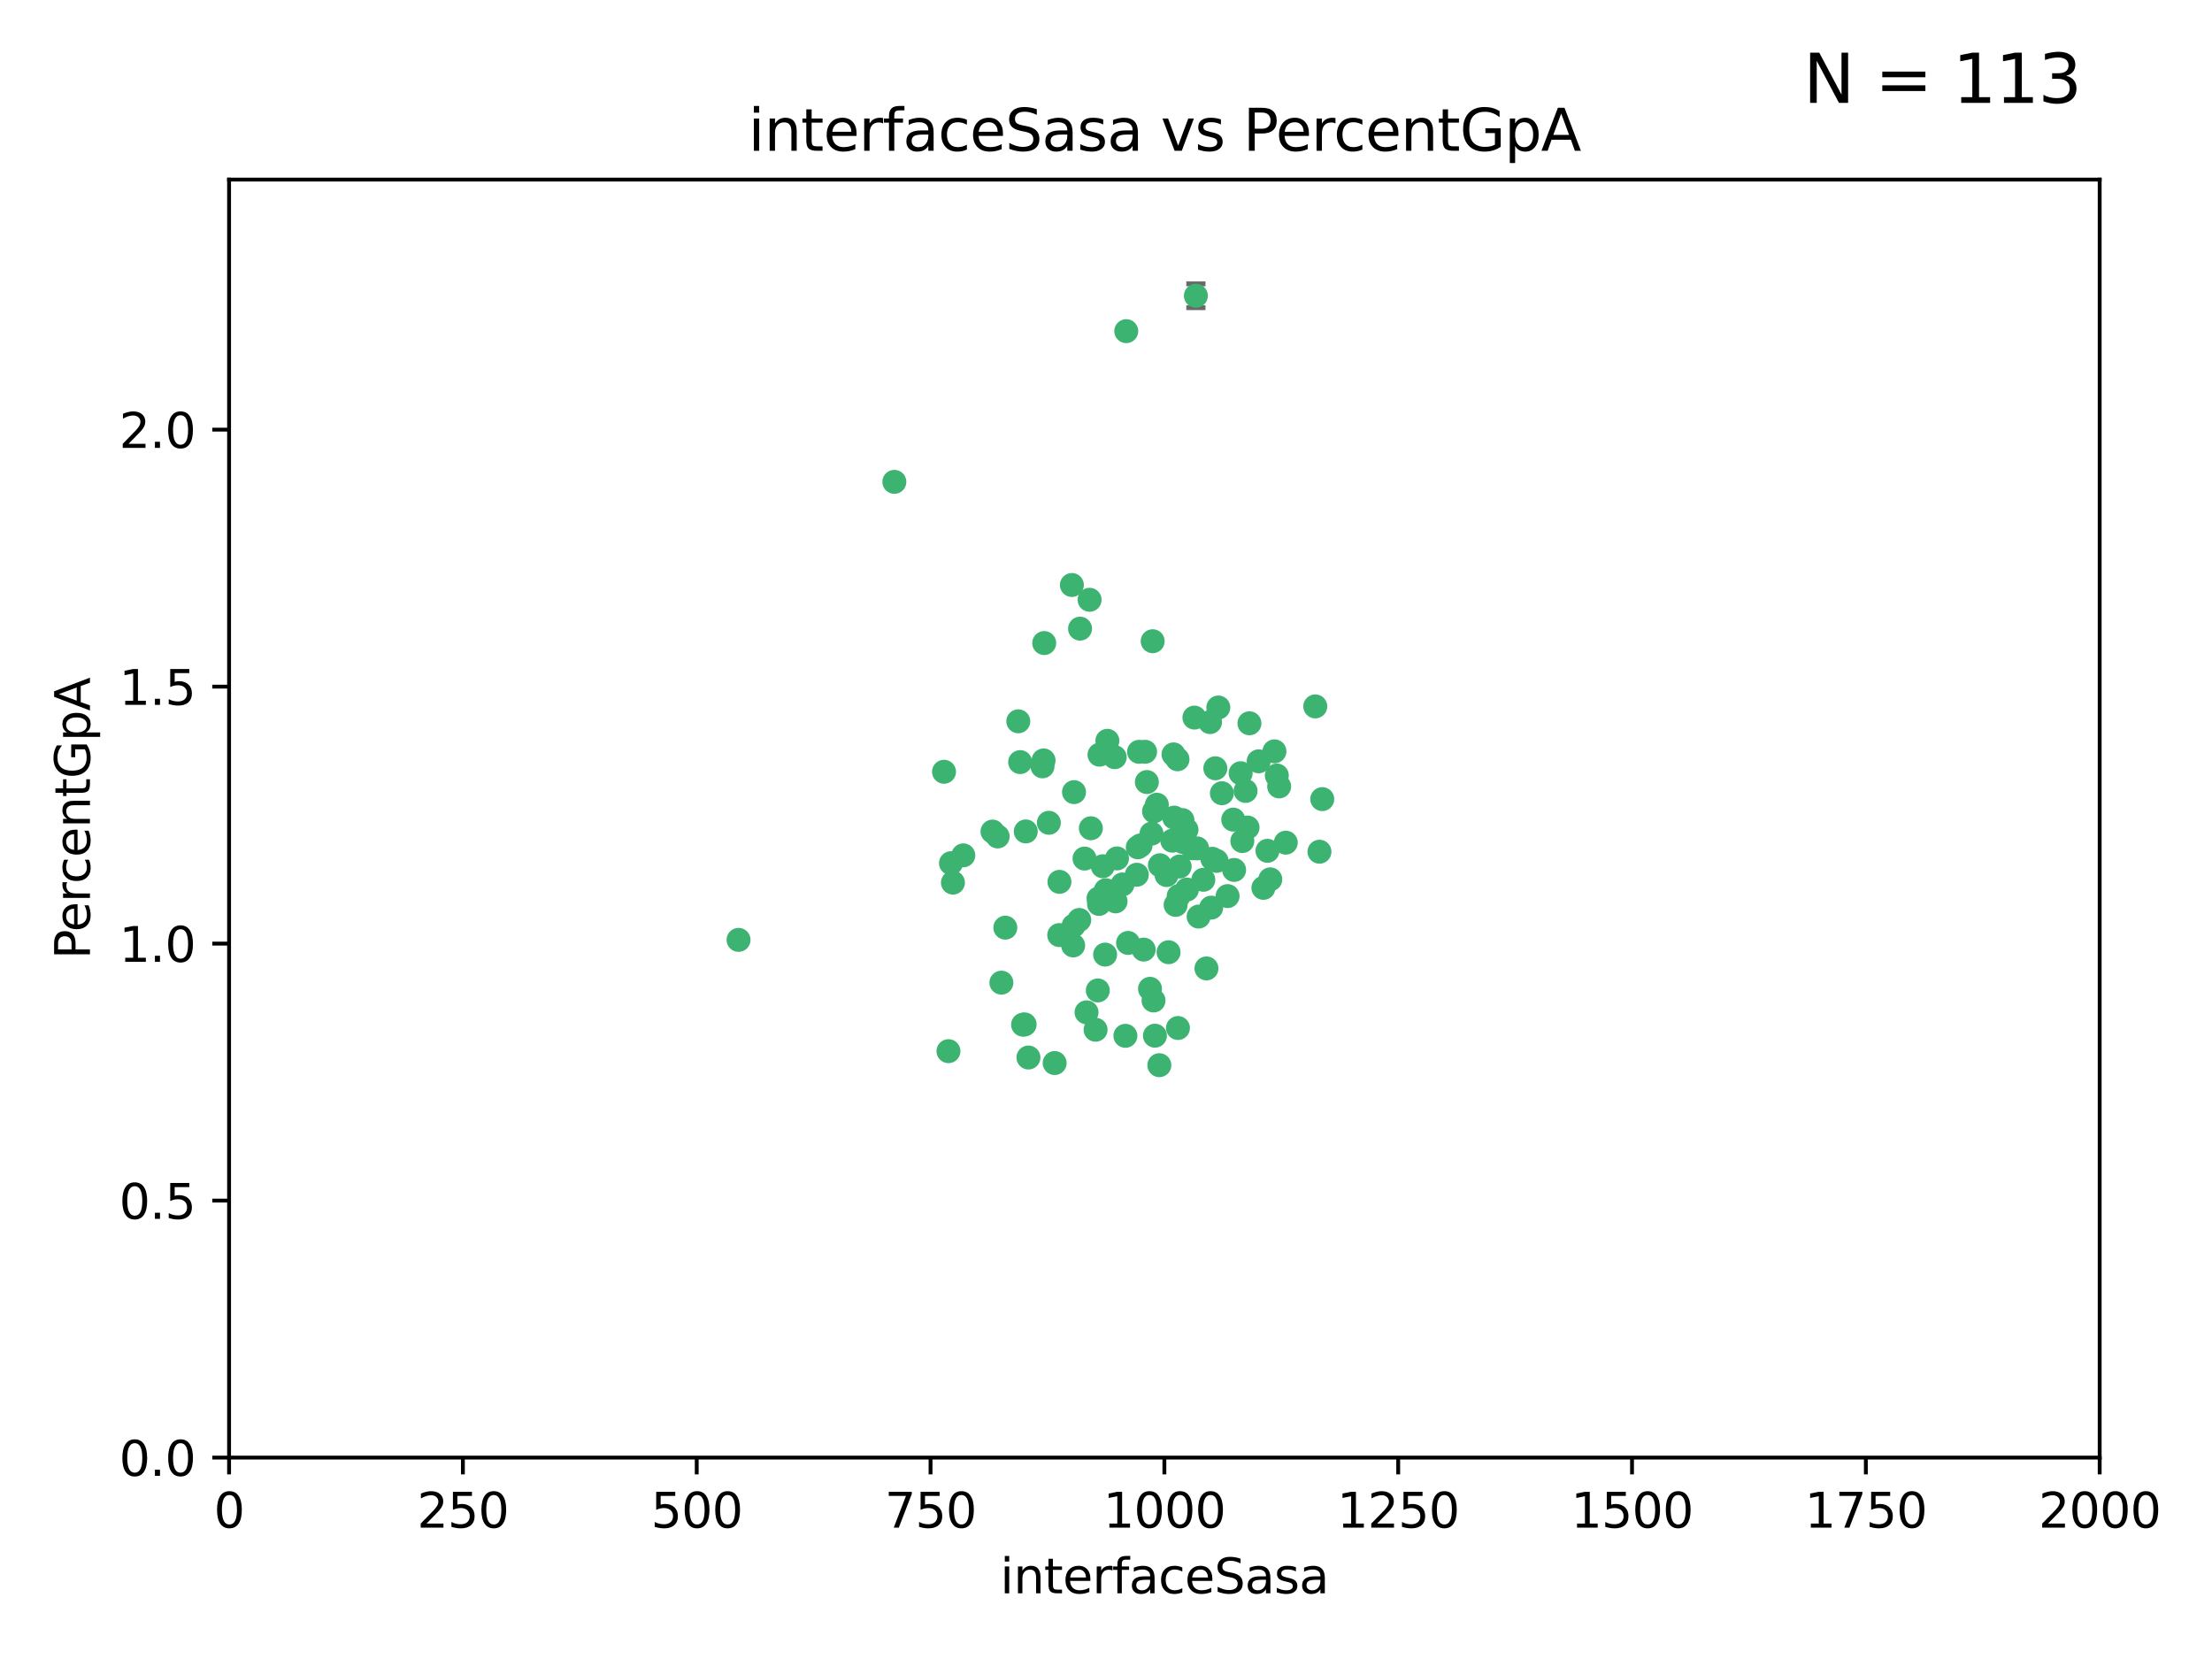 <?xml version="1.0" encoding="utf-8" standalone="no"?>
<!DOCTYPE svg PUBLIC "-//W3C//DTD SVG 1.1//EN"
  "http://www.w3.org/Graphics/SVG/1.1/DTD/svg11.dtd">
<svg xmlns:xlink="http://www.w3.org/1999/xlink" width="460.8pt" height="345.6pt" viewBox="0 0 460.8 345.6" xmlns="http://www.w3.org/2000/svg" version="1.1">
 <defs>
  <style type="text/css">*{stroke-linejoin: round; stroke-linecap: butt}</style>
 </defs>
 <g id="figure_1">
  <g id="patch_1">
   <path d="M 0 345.6 
L 460.8 345.6 
L 460.8 0 
L 0 0 
z
" style="fill: #ffffff"/>
  </g>
  <g id="axes_1">
   <g id="patch_2">
    <path d="M 47.72 303.64 
L 437.4 303.64 
L 437.4 37.411 
L 47.72 37.411 
z
" style="fill: #ffffff"/>
   </g>
   <g id="PathCollection_1">
    <defs>
     <path id="m1a0a62e109" d="M 0 1.118 
C 0.297 1.118 0.581 1 0.791 0.791 
C 1 0.581 1.118 0.297 1.118 0 
C 1.118 -0.297 1 -0.581 0.791 -0.791 
C 0.581 -1 0.297 -1.118 0 -1.118 
C -0.297 -1.118 -0.581 -1 -0.791 -0.791 
C -1 -0.581 -1.118 -0.297 -1.118 0 
C -1.118 0.297 -1 0.581 -0.791 0.791 
C -0.581 1 -0.297 1.118 0 1.118 
z
" style="stroke: #3cb371"/>
    </defs>
    <g clip-path="url(#pd5a5a88d02)">
     <use xlink:href="#m1a0a62e109" x="275.449" y="166.468" style="fill: #3cb371; stroke: #3cb371"/>
     <use xlink:href="#m1a0a62e109" x="274.868" y="177.426" style="fill: #3cb371; stroke: #3cb371"/>
     <use xlink:href="#m1a0a62e109" x="256.906" y="170.737" style="fill: #3cb371; stroke: #3cb371"/>
     <use xlink:href="#m1a0a62e109" x="258.798" y="175.212" style="fill: #3cb371; stroke: #3cb371"/>
     <use xlink:href="#m1a0a62e109" x="265.986" y="161.552" style="fill: #3cb371; stroke: #3cb371"/>
     <use xlink:href="#m1a0a62e109" x="260.281" y="150.674" style="fill: #3cb371; stroke: #3cb371"/>
     <use xlink:href="#m1a0a62e109" x="273.995" y="147.155" style="fill: #3cb371; stroke: #3cb371"/>
     <use xlink:href="#m1a0a62e109" x="244.904" y="188.505" style="fill: #3cb371; stroke: #3cb371"/>
     <use xlink:href="#m1a0a62e109" x="245.298" y="158.171" style="fill: #3cb371; stroke: #3cb371"/>
     <use xlink:href="#m1a0a62e109" x="238.248" y="197.816" style="fill: #3cb371; stroke: #3cb371"/>
     <use xlink:href="#m1a0a62e109" x="265.491" y="156.518" style="fill: #3cb371; stroke: #3cb371"/>
     <use xlink:href="#m1a0a62e109" x="240.411" y="169.01" style="fill: #3cb371; stroke: #3cb371"/>
     <use xlink:href="#m1a0a62e109" x="240.121" y="133.577" style="fill: #3cb371; stroke: #3cb371"/>
     <use xlink:href="#m1a0a62e109" x="249.126" y="61.614" style="fill: #3cb371; stroke: #3cb371"/>
     <use xlink:href="#m1a0a62e109" x="253.8" y="147.386" style="fill: #3cb371; stroke: #3cb371"/>
     <use xlink:href="#m1a0a62e109" x="249.385" y="176.738" style="fill: #3cb371; stroke: #3cb371"/>
     <use xlink:href="#m1a0a62e109" x="233.829" y="184.247" style="fill: #3cb371; stroke: #3cb371"/>
     <use xlink:href="#m1a0a62e109" x="244.606" y="170.322" style="fill: #3cb371; stroke: #3cb371"/>
     <use xlink:href="#m1a0a62e109" x="237.284" y="156.616" style="fill: #3cb371; stroke: #3cb371"/>
     <use xlink:href="#m1a0a62e109" x="217.393" y="158.411" style="fill: #3cb371; stroke: #3cb371"/>
     <use xlink:href="#m1a0a62e109" x="223.738" y="165.013" style="fill: #3cb371; stroke: #3cb371"/>
     <use xlink:href="#m1a0a62e109" x="246.326" y="170.839" style="fill: #3cb371; stroke: #3cb371"/>
     <use xlink:href="#m1a0a62e109" x="249.697" y="190.938" style="fill: #3cb371; stroke: #3cb371"/>
     <use xlink:href="#m1a0a62e109" x="232.393" y="187.771" style="fill: #3cb371; stroke: #3cb371"/>
     <use xlink:href="#m1a0a62e109" x="247.252" y="185.314" style="fill: #3cb371; stroke: #3cb371"/>
     <use xlink:href="#m1a0a62e109" x="234.441" y="215.78" style="fill: #3cb371; stroke: #3cb371"/>
     <use xlink:href="#m1a0a62e109" x="253.175" y="160.047" style="fill: #3cb371; stroke: #3cb371"/>
     <use xlink:href="#m1a0a62e109" x="217.529" y="133.961" style="fill: #3cb371; stroke: #3cb371"/>
     <use xlink:href="#m1a0a62e109" x="238.911" y="162.915" style="fill: #3cb371; stroke: #3cb371"/>
     <use xlink:href="#m1a0a62e109" x="266.473" y="163.827" style="fill: #3cb371; stroke: #3cb371"/>
     <use xlink:href="#m1a0a62e109" x="243.014" y="182.29" style="fill: #3cb371; stroke: #3cb371"/>
     <use xlink:href="#m1a0a62e109" x="259.885" y="172.384" style="fill: #3cb371; stroke: #3cb371"/>
     <use xlink:href="#m1a0a62e109" x="267.848" y="175.541" style="fill: #3cb371; stroke: #3cb371"/>
     <use xlink:href="#m1a0a62e109" x="245.744" y="180.512" style="fill: #3cb371; stroke: #3cb371"/>
     <use xlink:href="#m1a0a62e109" x="196.656" y="160.773" style="fill: #3cb371; stroke: #3cb371"/>
     <use xlink:href="#m1a0a62e109" x="219.705" y="221.452" style="fill: #3cb371; stroke: #3cb371"/>
     <use xlink:href="#m1a0a62e109" x="220.652" y="194.794" style="fill: #3cb371; stroke: #3cb371"/>
     <use xlink:href="#m1a0a62e109" x="229.046" y="157.214" style="fill: #3cb371; stroke: #3cb371"/>
     <use xlink:href="#m1a0a62e109" x="244.464" y="157.156" style="fill: #3cb371; stroke: #3cb371"/>
     <use xlink:href="#m1a0a62e109" x="217.17" y="159.642" style="fill: #3cb371; stroke: #3cb371"/>
     <use xlink:href="#m1a0a62e109" x="250.675" y="183.277" style="fill: #3cb371; stroke: #3cb371"/>
     <use xlink:href="#m1a0a62e109" x="245.391" y="214.153" style="fill: #3cb371; stroke: #3cb371"/>
     <use xlink:href="#m1a0a62e109" x="252.314" y="189.078" style="fill: #3cb371; stroke: #3cb371"/>
     <use xlink:href="#m1a0a62e109" x="264.624" y="183.18" style="fill: #3cb371; stroke: #3cb371"/>
     <use xlink:href="#m1a0a62e109" x="240.3" y="208.419" style="fill: #3cb371; stroke: #3cb371"/>
     <use xlink:href="#m1a0a62e109" x="229.724" y="180.458" style="fill: #3cb371; stroke: #3cb371"/>
     <use xlink:href="#m1a0a62e109" x="245.541" y="186.669" style="fill: #3cb371; stroke: #3cb371"/>
     <use xlink:href="#m1a0a62e109" x="238.539" y="156.612" style="fill: #3cb371; stroke: #3cb371"/>
     <use xlink:href="#m1a0a62e109" x="257.089" y="181.224" style="fill: #3cb371; stroke: #3cb371"/>
     <use xlink:href="#m1a0a62e109" x="225.927" y="178.857" style="fill: #3cb371; stroke: #3cb371"/>
     <use xlink:href="#m1a0a62e109" x="153.853" y="195.794" style="fill: #3cb371; stroke: #3cb371"/>
     <use xlink:href="#m1a0a62e109" x="228.693" y="206.326" style="fill: #3cb371; stroke: #3cb371"/>
     <use xlink:href="#m1a0a62e109" x="206.754" y="173.231" style="fill: #3cb371; stroke: #3cb371"/>
     <use xlink:href="#m1a0a62e109" x="240.99" y="167.635" style="fill: #3cb371; stroke: #3cb371"/>
     <use xlink:href="#m1a0a62e109" x="246.412" y="175.402" style="fill: #3cb371; stroke: #3cb371"/>
     <use xlink:href="#m1a0a62e109" x="243.435" y="198.364" style="fill: #3cb371; stroke: #3cb371"/>
     <use xlink:href="#m1a0a62e109" x="252.553" y="178.895" style="fill: #3cb371; stroke: #3cb371"/>
     <use xlink:href="#m1a0a62e109" x="239.885" y="173.659" style="fill: #3cb371; stroke: #3cb371"/>
     <use xlink:href="#m1a0a62e109" x="220.701" y="183.706" style="fill: #3cb371; stroke: #3cb371"/>
     <use xlink:href="#m1a0a62e109" x="232.689" y="178.823" style="fill: #3cb371; stroke: #3cb371"/>
     <use xlink:href="#m1a0a62e109" x="224.995" y="130.957" style="fill: #3cb371; stroke: #3cb371"/>
     <use xlink:href="#m1a0a62e109" x="224.83" y="191.645" style="fill: #3cb371; stroke: #3cb371"/>
     <use xlink:href="#m1a0a62e109" x="264.035" y="177.238" style="fill: #3cb371; stroke: #3cb371"/>
     <use xlink:href="#m1a0a62e109" x="255.727" y="186.674" style="fill: #3cb371; stroke: #3cb371"/>
     <use xlink:href="#m1a0a62e109" x="248.448" y="176.713" style="fill: #3cb371; stroke: #3cb371"/>
     <use xlink:href="#m1a0a62e109" x="207.832" y="174.251" style="fill: #3cb371; stroke: #3cb371"/>
     <use xlink:href="#m1a0a62e109" x="200.671" y="178.188" style="fill: #3cb371; stroke: #3cb371"/>
     <use xlink:href="#m1a0a62e109" x="198.514" y="183.865" style="fill: #3cb371; stroke: #3cb371"/>
     <use xlink:href="#m1a0a62e109" x="236.818" y="182.222" style="fill: #3cb371; stroke: #3cb371"/>
     <use xlink:href="#m1a0a62e109" x="241.625" y="180.245" style="fill: #3cb371; stroke: #3cb371"/>
     <use xlink:href="#m1a0a62e109" x="213.685" y="173.202" style="fill: #3cb371; stroke: #3cb371"/>
     <use xlink:href="#m1a0a62e109" x="253.438" y="179.334" style="fill: #3cb371; stroke: #3cb371"/>
     <use xlink:href="#m1a0a62e109" x="212.13" y="150.262" style="fill: #3cb371; stroke: #3cb371"/>
     <use xlink:href="#m1a0a62e109" x="227.249" y="172.541" style="fill: #3cb371; stroke: #3cb371"/>
     <use xlink:href="#m1a0a62e109" x="234.62" y="68.985" style="fill: #3cb371; stroke: #3cb371"/>
     <use xlink:href="#m1a0a62e109" x="198.107" y="179.815" style="fill: #3cb371; stroke: #3cb371"/>
     <use xlink:href="#m1a0a62e109" x="223.657" y="192.836" style="fill: #3cb371; stroke: #3cb371"/>
     <use xlink:href="#m1a0a62e109" x="230.365" y="185.452" style="fill: #3cb371; stroke: #3cb371"/>
     <use xlink:href="#m1a0a62e109" x="254.539" y="165.246" style="fill: #3cb371; stroke: #3cb371"/>
     <use xlink:href="#m1a0a62e109" x="213.126" y="213.461" style="fill: #3cb371; stroke: #3cb371"/>
     <use xlink:href="#m1a0a62e109" x="252.07" y="150.426" style="fill: #3cb371; stroke: #3cb371"/>
     <use xlink:href="#m1a0a62e109" x="244.214" y="175.129" style="fill: #3cb371; stroke: #3cb371"/>
     <use xlink:href="#m1a0a62e109" x="223.29" y="121.865" style="fill: #3cb371; stroke: #3cb371"/>
     <use xlink:href="#m1a0a62e109" x="262.198" y="158.596" style="fill: #3cb371; stroke: #3cb371"/>
     <use xlink:href="#m1a0a62e109" x="237.603" y="176.11" style="fill: #3cb371; stroke: #3cb371"/>
     <use xlink:href="#m1a0a62e109" x="230.215" y="198.86" style="fill: #3cb371; stroke: #3cb371"/>
     <use xlink:href="#m1a0a62e109" x="237.023" y="176.511" style="fill: #3cb371; stroke: #3cb371"/>
     <use xlink:href="#m1a0a62e109" x="259.472" y="164.766" style="fill: #3cb371; stroke: #3cb371"/>
     <use xlink:href="#m1a0a62e109" x="226.981" y="124.947" style="fill: #3cb371; stroke: #3cb371"/>
     <use xlink:href="#m1a0a62e109" x="230.685" y="154.321" style="fill: #3cb371; stroke: #3cb371"/>
     <use xlink:href="#m1a0a62e109" x="226.343" y="210.887" style="fill: #3cb371; stroke: #3cb371"/>
     <use xlink:href="#m1a0a62e109" x="218.495" y="171.401" style="fill: #3cb371; stroke: #3cb371"/>
     <use xlink:href="#m1a0a62e109" x="247.172" y="172.846" style="fill: #3cb371; stroke: #3cb371"/>
     <use xlink:href="#m1a0a62e109" x="214.244" y="220.299" style="fill: #3cb371; stroke: #3cb371"/>
     <use xlink:href="#m1a0a62e109" x="186.31" y="100.38" style="fill: #3cb371; stroke: #3cb371"/>
     <use xlink:href="#m1a0a62e109" x="228.837" y="187.17" style="fill: #3cb371; stroke: #3cb371"/>
     <use xlink:href="#m1a0a62e109" x="232.218" y="157.734" style="fill: #3cb371; stroke: #3cb371"/>
     <use xlink:href="#m1a0a62e109" x="228.23" y="214.513" style="fill: #3cb371; stroke: #3cb371"/>
     <use xlink:href="#m1a0a62e109" x="258.451" y="161.077" style="fill: #3cb371; stroke: #3cb371"/>
     <use xlink:href="#m1a0a62e109" x="213.451" y="213.407" style="fill: #3cb371; stroke: #3cb371"/>
     <use xlink:href="#m1a0a62e109" x="239.569" y="205.985" style="fill: #3cb371; stroke: #3cb371"/>
     <use xlink:href="#m1a0a62e109" x="228.945" y="188.309" style="fill: #3cb371; stroke: #3cb371"/>
     <use xlink:href="#m1a0a62e109" x="241.512" y="221.897" style="fill: #3cb371; stroke: #3cb371"/>
     <use xlink:href="#m1a0a62e109" x="263.188" y="184.957" style="fill: #3cb371; stroke: #3cb371"/>
     <use xlink:href="#m1a0a62e109" x="212.514" y="158.76" style="fill: #3cb371; stroke: #3cb371"/>
     <use xlink:href="#m1a0a62e109" x="251.328" y="201.741" style="fill: #3cb371; stroke: #3cb371"/>
     <use xlink:href="#m1a0a62e109" x="223.561" y="196.951" style="fill: #3cb371; stroke: #3cb371"/>
     <use xlink:href="#m1a0a62e109" x="240.594" y="215.753" style="fill: #3cb371; stroke: #3cb371"/>
     <use xlink:href="#m1a0a62e109" x="234.998" y="196.429" style="fill: #3cb371; stroke: #3cb371"/>
     <use xlink:href="#m1a0a62e109" x="209.427" y="193.248" style="fill: #3cb371; stroke: #3cb371"/>
     <use xlink:href="#m1a0a62e109" x="248.818" y="149.487" style="fill: #3cb371; stroke: #3cb371"/>
     <use xlink:href="#m1a0a62e109" x="197.583" y="218.978" style="fill: #3cb371; stroke: #3cb371"/>
     <use xlink:href="#m1a0a62e109" x="208.605" y="204.705" style="fill: #3cb371; stroke: #3cb371"/>
    </g>
   </g>
   <g id="matplotlib.axis_1">
    <g id="xtick_1">
     <g id="line2d_1">
      <defs>
       <path id="md5dbbec9da" d="M 0 0 
L 0 3.5 
" style="stroke: #000000; stroke-width: 0.8"/>
      </defs>
      <g>
       <use xlink:href="#md5dbbec9da" x="47.72" y="303.64" style="stroke: #000000; stroke-width: 0.8"/>
      </g>
     </g>
     <g id="text_1">
      <!-- 0 -->
      <g transform="translate(44.539 318.238)scale(0.1 -0.1)">
       <defs>
        <path id="DejaVuSans-30" d="M 2034 4250 
Q 1547 4250 1301 3770 
Q 1056 3291 1056 2328 
Q 1056 1369 1301 889 
Q 1547 409 2034 409 
Q 2525 409 2770 889 
Q 3016 1369 3016 2328 
Q 3016 3291 2770 3770 
Q 2525 4250 2034 4250 
z
M 2034 4750 
Q 2819 4750 3233 4129 
Q 3647 3509 3647 2328 
Q 3647 1150 3233 529 
Q 2819 -91 2034 -91 
Q 1250 -91 836 529 
Q 422 1150 422 2328 
Q 422 3509 836 4129 
Q 1250 4750 2034 4750 
z
" transform="scale(0.016)"/>
       </defs>
       <use xlink:href="#DejaVuSans-30"/>
      </g>
     </g>
    </g>
    <g id="xtick_2">
     <g id="line2d_2">
      <g>
       <use xlink:href="#md5dbbec9da" x="96.43" y="303.64" style="stroke: #000000; stroke-width: 0.8"/>
      </g>
     </g>
     <g id="text_2">
      <!-- 250 -->
      <g transform="translate(86.886 318.238)scale(0.1 -0.1)">
       <defs>
        <path id="DejaVuSans-32" d="M 1228 531 
L 3431 531 
L 3431 0 
L 469 0 
L 469 531 
Q 828 903 1448 1529 
Q 2069 2156 2228 2338 
Q 2531 2678 2651 2914 
Q 2772 3150 2772 3378 
Q 2772 3750 2511 3984 
Q 2250 4219 1831 4219 
Q 1534 4219 1204 4116 
Q 875 4013 500 3803 
L 500 4441 
Q 881 4594 1212 4672 
Q 1544 4750 1819 4750 
Q 2544 4750 2975 4387 
Q 3406 4025 3406 3419 
Q 3406 3131 3298 2873 
Q 3191 2616 2906 2266 
Q 2828 2175 2409 1742 
Q 1991 1309 1228 531 
z
" transform="scale(0.016)"/>
        <path id="DejaVuSans-35" d="M 691 4666 
L 3169 4666 
L 3169 4134 
L 1269 4134 
L 1269 2991 
Q 1406 3038 1543 3061 
Q 1681 3084 1819 3084 
Q 2600 3084 3056 2656 
Q 3513 2228 3513 1497 
Q 3513 744 3044 326 
Q 2575 -91 1722 -91 
Q 1428 -91 1123 -41 
Q 819 9 494 109 
L 494 744 
Q 775 591 1075 516 
Q 1375 441 1709 441 
Q 2250 441 2565 725 
Q 2881 1009 2881 1497 
Q 2881 1984 2565 2268 
Q 2250 2553 1709 2553 
Q 1456 2553 1204 2497 
Q 953 2441 691 2322 
L 691 4666 
z
" transform="scale(0.016)"/>
       </defs>
       <use xlink:href="#DejaVuSans-32"/>
       <use xlink:href="#DejaVuSans-35" x="63.623"/>
       <use xlink:href="#DejaVuSans-30" x="127.246"/>
      </g>
     </g>
    </g>
    <g id="xtick_3">
     <g id="line2d_3">
      <g>
       <use xlink:href="#md5dbbec9da" x="145.14" y="303.64" style="stroke: #000000; stroke-width: 0.8"/>
      </g>
     </g>
     <g id="text_3">
      <!-- 500 -->
      <g transform="translate(135.596 318.238)scale(0.1 -0.1)">
       <use xlink:href="#DejaVuSans-35"/>
       <use xlink:href="#DejaVuSans-30" x="63.623"/>
       <use xlink:href="#DejaVuSans-30" x="127.246"/>
      </g>
     </g>
    </g>
    <g id="xtick_4">
     <g id="line2d_4">
      <g>
       <use xlink:href="#md5dbbec9da" x="193.85" y="303.64" style="stroke: #000000; stroke-width: 0.8"/>
      </g>
     </g>
     <g id="text_4">
      <!-- 750 -->
      <g transform="translate(184.306 318.238)scale(0.1 -0.1)">
       <defs>
        <path id="DejaVuSans-37" d="M 525 4666 
L 3525 4666 
L 3525 4397 
L 1831 0 
L 1172 0 
L 2766 4134 
L 525 4134 
L 525 4666 
z
" transform="scale(0.016)"/>
       </defs>
       <use xlink:href="#DejaVuSans-37"/>
       <use xlink:href="#DejaVuSans-35" x="63.623"/>
       <use xlink:href="#DejaVuSans-30" x="127.246"/>
      </g>
     </g>
    </g>
    <g id="xtick_5">
     <g id="line2d_5">
      <g>
       <use xlink:href="#md5dbbec9da" x="242.56" y="303.64" style="stroke: #000000; stroke-width: 0.8"/>
      </g>
     </g>
     <g id="text_5">
      <!-- 1000 -->
      <g transform="translate(229.835 318.238)scale(0.1 -0.1)">
       <defs>
        <path id="DejaVuSans-31" d="M 794 531 
L 1825 531 
L 1825 4091 
L 703 3866 
L 703 4441 
L 1819 4666 
L 2450 4666 
L 2450 531 
L 3481 531 
L 3481 0 
L 794 0 
L 794 531 
z
" transform="scale(0.016)"/>
       </defs>
       <use xlink:href="#DejaVuSans-31"/>
       <use xlink:href="#DejaVuSans-30" x="63.623"/>
       <use xlink:href="#DejaVuSans-30" x="127.246"/>
       <use xlink:href="#DejaVuSans-30" x="190.869"/>
      </g>
     </g>
    </g>
    <g id="xtick_6">
     <g id="line2d_6">
      <g>
       <use xlink:href="#md5dbbec9da" x="291.27" y="303.64" style="stroke: #000000; stroke-width: 0.8"/>
      </g>
     </g>
     <g id="text_6">
      <!-- 1250 -->
      <g transform="translate(278.545 318.238)scale(0.1 -0.1)">
       <use xlink:href="#DejaVuSans-31"/>
       <use xlink:href="#DejaVuSans-32" x="63.623"/>
       <use xlink:href="#DejaVuSans-35" x="127.246"/>
       <use xlink:href="#DejaVuSans-30" x="190.869"/>
      </g>
     </g>
    </g>
    <g id="xtick_7">
     <g id="line2d_7">
      <g>
       <use xlink:href="#md5dbbec9da" x="339.98" y="303.64" style="stroke: #000000; stroke-width: 0.8"/>
      </g>
     </g>
     <g id="text_7">
      <!-- 1500 -->
      <g transform="translate(327.255 318.238)scale(0.1 -0.1)">
       <use xlink:href="#DejaVuSans-31"/>
       <use xlink:href="#DejaVuSans-35" x="63.623"/>
       <use xlink:href="#DejaVuSans-30" x="127.246"/>
       <use xlink:href="#DejaVuSans-30" x="190.869"/>
      </g>
     </g>
    </g>
    <g id="xtick_8">
     <g id="line2d_8">
      <g>
       <use xlink:href="#md5dbbec9da" x="388.69" y="303.64" style="stroke: #000000; stroke-width: 0.8"/>
      </g>
     </g>
     <g id="text_8">
      <!-- 1750 -->
      <g transform="translate(375.965 318.238)scale(0.1 -0.1)">
       <use xlink:href="#DejaVuSans-31"/>
       <use xlink:href="#DejaVuSans-37" x="63.623"/>
       <use xlink:href="#DejaVuSans-35" x="127.246"/>
       <use xlink:href="#DejaVuSans-30" x="190.869"/>
      </g>
     </g>
    </g>
    <g id="xtick_9">
     <g id="line2d_9">
      <g>
       <use xlink:href="#md5dbbec9da" x="437.4" y="303.64" style="stroke: #000000; stroke-width: 0.8"/>
      </g>
     </g>
     <g id="text_9">
      <!-- 2000 -->
      <g transform="translate(424.675 318.238)scale(0.1 -0.1)">
       <use xlink:href="#DejaVuSans-32"/>
       <use xlink:href="#DejaVuSans-30" x="63.623"/>
       <use xlink:href="#DejaVuSans-30" x="127.246"/>
       <use xlink:href="#DejaVuSans-30" x="190.869"/>
      </g>
     </g>
    </g>
    <g id="text_10">
     <!-- interfaceSasa -->
     <g transform="translate(208.353 331.917)scale(0.1 -0.1)">
      <defs>
       <path id="DejaVuSans-69" d="M 603 3500 
L 1178 3500 
L 1178 0 
L 603 0 
L 603 3500 
z
M 603 4863 
L 1178 4863 
L 1178 4134 
L 603 4134 
L 603 4863 
z
" transform="scale(0.016)"/>
       <path id="DejaVuSans-6e" d="M 3513 2113 
L 3513 0 
L 2938 0 
L 2938 2094 
Q 2938 2591 2744 2837 
Q 2550 3084 2163 3084 
Q 1697 3084 1428 2787 
Q 1159 2491 1159 1978 
L 1159 0 
L 581 0 
L 581 3500 
L 1159 3500 
L 1159 2956 
Q 1366 3272 1645 3428 
Q 1925 3584 2291 3584 
Q 2894 3584 3203 3211 
Q 3513 2838 3513 2113 
z
" transform="scale(0.016)"/>
       <path id="DejaVuSans-74" d="M 1172 4494 
L 1172 3500 
L 2356 3500 
L 2356 3053 
L 1172 3053 
L 1172 1153 
Q 1172 725 1289 603 
Q 1406 481 1766 481 
L 2356 481 
L 2356 0 
L 1766 0 
Q 1100 0 847 248 
Q 594 497 594 1153 
L 594 3053 
L 172 3053 
L 172 3500 
L 594 3500 
L 594 4494 
L 1172 4494 
z
" transform="scale(0.016)"/>
       <path id="DejaVuSans-65" d="M 3597 1894 
L 3597 1613 
L 953 1613 
Q 991 1019 1311 708 
Q 1631 397 2203 397 
Q 2534 397 2845 478 
Q 3156 559 3463 722 
L 3463 178 
Q 3153 47 2828 -22 
Q 2503 -91 2169 -91 
Q 1331 -91 842 396 
Q 353 884 353 1716 
Q 353 2575 817 3079 
Q 1281 3584 2069 3584 
Q 2775 3584 3186 3129 
Q 3597 2675 3597 1894 
z
M 3022 2063 
Q 3016 2534 2758 2815 
Q 2500 3097 2075 3097 
Q 1594 3097 1305 2825 
Q 1016 2553 972 2059 
L 3022 2063 
z
" transform="scale(0.016)"/>
       <path id="DejaVuSans-72" d="M 2631 2963 
Q 2534 3019 2420 3045 
Q 2306 3072 2169 3072 
Q 1681 3072 1420 2755 
Q 1159 2438 1159 1844 
L 1159 0 
L 581 0 
L 581 3500 
L 1159 3500 
L 1159 2956 
Q 1341 3275 1631 3429 
Q 1922 3584 2338 3584 
Q 2397 3584 2469 3576 
Q 2541 3569 2628 3553 
L 2631 2963 
z
" transform="scale(0.016)"/>
       <path id="DejaVuSans-66" d="M 2375 4863 
L 2375 4384 
L 1825 4384 
Q 1516 4384 1395 4259 
Q 1275 4134 1275 3809 
L 1275 3500 
L 2222 3500 
L 2222 3053 
L 1275 3053 
L 1275 0 
L 697 0 
L 697 3053 
L 147 3053 
L 147 3500 
L 697 3500 
L 697 3744 
Q 697 4328 969 4595 
Q 1241 4863 1831 4863 
L 2375 4863 
z
" transform="scale(0.016)"/>
       <path id="DejaVuSans-61" d="M 2194 1759 
Q 1497 1759 1228 1600 
Q 959 1441 959 1056 
Q 959 750 1161 570 
Q 1363 391 1709 391 
Q 2188 391 2477 730 
Q 2766 1069 2766 1631 
L 2766 1759 
L 2194 1759 
z
M 3341 1997 
L 3341 0 
L 2766 0 
L 2766 531 
Q 2569 213 2275 61 
Q 1981 -91 1556 -91 
Q 1019 -91 701 211 
Q 384 513 384 1019 
Q 384 1609 779 1909 
Q 1175 2209 1959 2209 
L 2766 2209 
L 2766 2266 
Q 2766 2663 2505 2880 
Q 2244 3097 1772 3097 
Q 1472 3097 1187 3025 
Q 903 2953 641 2809 
L 641 3341 
Q 956 3463 1253 3523 
Q 1550 3584 1831 3584 
Q 2591 3584 2966 3190 
Q 3341 2797 3341 1997 
z
" transform="scale(0.016)"/>
       <path id="DejaVuSans-63" d="M 3122 3366 
L 3122 2828 
Q 2878 2963 2633 3030 
Q 2388 3097 2138 3097 
Q 1578 3097 1268 2742 
Q 959 2388 959 1747 
Q 959 1106 1268 751 
Q 1578 397 2138 397 
Q 2388 397 2633 464 
Q 2878 531 3122 666 
L 3122 134 
Q 2881 22 2623 -34 
Q 2366 -91 2075 -91 
Q 1284 -91 818 406 
Q 353 903 353 1747 
Q 353 2603 823 3093 
Q 1294 3584 2113 3584 
Q 2378 3584 2631 3529 
Q 2884 3475 3122 3366 
z
" transform="scale(0.016)"/>
       <path id="DejaVuSans-53" d="M 3425 4513 
L 3425 3897 
Q 3066 4069 2747 4153 
Q 2428 4238 2131 4238 
Q 1616 4238 1336 4038 
Q 1056 3838 1056 3469 
Q 1056 3159 1242 3001 
Q 1428 2844 1947 2747 
L 2328 2669 
Q 3034 2534 3370 2195 
Q 3706 1856 3706 1288 
Q 3706 609 3251 259 
Q 2797 -91 1919 -91 
Q 1588 -91 1214 -16 
Q 841 59 441 206 
L 441 856 
Q 825 641 1194 531 
Q 1563 422 1919 422 
Q 2459 422 2753 634 
Q 3047 847 3047 1241 
Q 3047 1584 2836 1778 
Q 2625 1972 2144 2069 
L 1759 2144 
Q 1053 2284 737 2584 
Q 422 2884 422 3419 
Q 422 4038 858 4394 
Q 1294 4750 2059 4750 
Q 2388 4750 2728 4690 
Q 3069 4631 3425 4513 
z
" transform="scale(0.016)"/>
       <path id="DejaVuSans-73" d="M 2834 3397 
L 2834 2853 
Q 2591 2978 2328 3040 
Q 2066 3103 1784 3103 
Q 1356 3103 1142 2972 
Q 928 2841 928 2578 
Q 928 2378 1081 2264 
Q 1234 2150 1697 2047 
L 1894 2003 
Q 2506 1872 2764 1633 
Q 3022 1394 3022 966 
Q 3022 478 2636 193 
Q 2250 -91 1575 -91 
Q 1294 -91 989 -36 
Q 684 19 347 128 
L 347 722 
Q 666 556 975 473 
Q 1284 391 1588 391 
Q 1994 391 2212 530 
Q 2431 669 2431 922 
Q 2431 1156 2273 1281 
Q 2116 1406 1581 1522 
L 1381 1569 
Q 847 1681 609 1914 
Q 372 2147 372 2553 
Q 372 3047 722 3315 
Q 1072 3584 1716 3584 
Q 2034 3584 2315 3537 
Q 2597 3491 2834 3397 
z
" transform="scale(0.016)"/>
      </defs>
      <use xlink:href="#DejaVuSans-69"/>
      <use xlink:href="#DejaVuSans-6e" x="27.783"/>
      <use xlink:href="#DejaVuSans-74" x="91.162"/>
      <use xlink:href="#DejaVuSans-65" x="130.371"/>
      <use xlink:href="#DejaVuSans-72" x="191.895"/>
      <use xlink:href="#DejaVuSans-66" x="233.008"/>
      <use xlink:href="#DejaVuSans-61" x="268.213"/>
      <use xlink:href="#DejaVuSans-63" x="329.492"/>
      <use xlink:href="#DejaVuSans-65" x="384.473"/>
      <use xlink:href="#DejaVuSans-53" x="445.996"/>
      <use xlink:href="#DejaVuSans-61" x="509.473"/>
      <use xlink:href="#DejaVuSans-73" x="570.752"/>
      <use xlink:href="#DejaVuSans-61" x="622.852"/>
     </g>
    </g>
   </g>
   <g id="matplotlib.axis_2">
    <g id="ytick_1">
     <g id="line2d_10">
      <defs>
       <path id="m7cc79250d9" d="M 0 0 
L -3.5 0 
" style="stroke: #000000; stroke-width: 0.8"/>
      </defs>
      <g>
       <use xlink:href="#m7cc79250d9" x="47.72" y="303.64" style="stroke: #000000; stroke-width: 0.8"/>
      </g>
     </g>
     <g id="text_11">
      <!-- 0.0 -->
      <g transform="translate(24.817 307.439)scale(0.1 -0.1)">
       <defs>
        <path id="DejaVuSans-2e" d="M 684 794 
L 1344 794 
L 1344 0 
L 684 0 
L 684 794 
z
" transform="scale(0.016)"/>
       </defs>
       <use xlink:href="#DejaVuSans-30"/>
       <use xlink:href="#DejaVuSans-2e" x="63.623"/>
       <use xlink:href="#DejaVuSans-30" x="95.41"/>
      </g>
     </g>
    </g>
    <g id="ytick_2">
     <g id="line2d_11">
      <g>
       <use xlink:href="#m7cc79250d9" x="47.72" y="250.105" style="stroke: #000000; stroke-width: 0.8"/>
      </g>
     </g>
     <g id="text_12">
      <!-- 0.5 -->
      <g transform="translate(24.817 253.905)scale(0.1 -0.1)">
       <use xlink:href="#DejaVuSans-30"/>
       <use xlink:href="#DejaVuSans-2e" x="63.623"/>
       <use xlink:href="#DejaVuSans-35" x="95.41"/>
      </g>
     </g>
    </g>
    <g id="ytick_3">
     <g id="line2d_12">
      <g>
       <use xlink:href="#m7cc79250d9" x="47.72" y="196.571" style="stroke: #000000; stroke-width: 0.8"/>
      </g>
     </g>
     <g id="text_13">
      <!-- 1.0 -->
      <g transform="translate(24.817 200.37)scale(0.1 -0.1)">
       <use xlink:href="#DejaVuSans-31"/>
       <use xlink:href="#DejaVuSans-2e" x="63.623"/>
       <use xlink:href="#DejaVuSans-30" x="95.41"/>
      </g>
     </g>
    </g>
    <g id="ytick_4">
     <g id="line2d_13">
      <g>
       <use xlink:href="#m7cc79250d9" x="47.72" y="143.036" style="stroke: #000000; stroke-width: 0.8"/>
      </g>
     </g>
     <g id="text_14">
      <!-- 1.5 -->
      <g transform="translate(24.817 146.835)scale(0.1 -0.1)">
       <use xlink:href="#DejaVuSans-31"/>
       <use xlink:href="#DejaVuSans-2e" x="63.623"/>
       <use xlink:href="#DejaVuSans-35" x="95.41"/>
      </g>
     </g>
    </g>
    <g id="ytick_5">
     <g id="line2d_14">
      <g>
       <use xlink:href="#m7cc79250d9" x="47.72" y="89.501" style="stroke: #000000; stroke-width: 0.8"/>
      </g>
     </g>
     <g id="text_15">
      <!-- 2.0 -->
      <g transform="translate(24.817 93.301)scale(0.1 -0.1)">
       <use xlink:href="#DejaVuSans-32"/>
       <use xlink:href="#DejaVuSans-2e" x="63.623"/>
       <use xlink:href="#DejaVuSans-30" x="95.41"/>
      </g>
     </g>
    </g>
    <g id="text_16">
     <!-- PercentGpA -->
     <g transform="translate(18.737 199.802)rotate(-90)scale(0.1 -0.1)">
      <defs>
       <path id="DejaVuSans-50" d="M 1259 4147 
L 1259 2394 
L 2053 2394 
Q 2494 2394 2734 2622 
Q 2975 2850 2975 3272 
Q 2975 3691 2734 3919 
Q 2494 4147 2053 4147 
L 1259 4147 
z
M 628 4666 
L 2053 4666 
Q 2838 4666 3239 4311 
Q 3641 3956 3641 3272 
Q 3641 2581 3239 2228 
Q 2838 1875 2053 1875 
L 1259 1875 
L 1259 0 
L 628 0 
L 628 4666 
z
" transform="scale(0.016)"/>
       <path id="DejaVuSans-47" d="M 3809 666 
L 3809 1919 
L 2778 1919 
L 2778 2438 
L 4434 2438 
L 4434 434 
Q 4069 175 3628 42 
Q 3188 -91 2688 -91 
Q 1594 -91 976 548 
Q 359 1188 359 2328 
Q 359 3472 976 4111 
Q 1594 4750 2688 4750 
Q 3144 4750 3555 4637 
Q 3966 4525 4313 4306 
L 4313 3634 
Q 3963 3931 3569 4081 
Q 3175 4231 2741 4231 
Q 1884 4231 1454 3753 
Q 1025 3275 1025 2328 
Q 1025 1384 1454 906 
Q 1884 428 2741 428 
Q 3075 428 3337 486 
Q 3600 544 3809 666 
z
" transform="scale(0.016)"/>
       <path id="DejaVuSans-70" d="M 1159 525 
L 1159 -1331 
L 581 -1331 
L 581 3500 
L 1159 3500 
L 1159 2969 
Q 1341 3281 1617 3432 
Q 1894 3584 2278 3584 
Q 2916 3584 3314 3078 
Q 3713 2572 3713 1747 
Q 3713 922 3314 415 
Q 2916 -91 2278 -91 
Q 1894 -91 1617 61 
Q 1341 213 1159 525 
z
M 3116 1747 
Q 3116 2381 2855 2742 
Q 2594 3103 2138 3103 
Q 1681 3103 1420 2742 
Q 1159 2381 1159 1747 
Q 1159 1113 1420 752 
Q 1681 391 2138 391 
Q 2594 391 2855 752 
Q 3116 1113 3116 1747 
z
" transform="scale(0.016)"/>
       <path id="DejaVuSans-41" d="M 2188 4044 
L 1331 1722 
L 3047 1722 
L 2188 4044 
z
M 1831 4666 
L 2547 4666 
L 4325 0 
L 3669 0 
L 3244 1197 
L 1141 1197 
L 716 0 
L 50 0 
L 1831 4666 
z
" transform="scale(0.016)"/>
      </defs>
      <use xlink:href="#DejaVuSans-50"/>
      <use xlink:href="#DejaVuSans-65" x="56.678"/>
      <use xlink:href="#DejaVuSans-72" x="118.201"/>
      <use xlink:href="#DejaVuSans-63" x="157.064"/>
      <use xlink:href="#DejaVuSans-65" x="212.045"/>
      <use xlink:href="#DejaVuSans-6e" x="273.568"/>
      <use xlink:href="#DejaVuSans-74" x="336.947"/>
      <use xlink:href="#DejaVuSans-47" x="376.156"/>
      <use xlink:href="#DejaVuSans-70" x="453.646"/>
      <use xlink:href="#DejaVuSans-41" x="517.123"/>
     </g>
    </g>
   </g>
   <g id="LineCollection_1">
    <path d="M 275.449 166.567 
L 275.449 166.369 
" clip-path="url(#pd5a5a88d02)" style="fill: none; stroke: #696969"/>
    <path d="M 274.868 177.476 
L 274.868 177.376 
" clip-path="url(#pd5a5a88d02)" style="fill: none; stroke: #696969"/>
    <path d="M 256.906 170.789 
L 256.906 170.686 
" clip-path="url(#pd5a5a88d02)" style="fill: none; stroke: #696969"/>
    <path d="M 258.798 175.258 
L 258.798 175.167 
" clip-path="url(#pd5a5a88d02)" style="fill: none; stroke: #696969"/>
    <path d="M 265.986 161.677 
L 265.986 161.426 
" clip-path="url(#pd5a5a88d02)" style="fill: none; stroke: #696969"/>
    <path d="M 260.281 151.018 
L 260.281 150.331 
" clip-path="url(#pd5a5a88d02)" style="fill: none; stroke: #696969"/>
    <path d="M 273.995 147.254 
L 273.995 147.057 
" clip-path="url(#pd5a5a88d02)" style="fill: none; stroke: #696969"/>
    <path d="M 244.904 188.662 
L 244.904 188.348 
" clip-path="url(#pd5a5a88d02)" style="fill: none; stroke: #696969"/>
    <path d="M 245.298 158.225 
L 245.298 158.118 
" clip-path="url(#pd5a5a88d02)" style="fill: none; stroke: #696969"/>
    <path d="M 238.248 197.834 
L 238.248 197.797 
" clip-path="url(#pd5a5a88d02)" style="fill: none; stroke: #696969"/>
    <path d="M 265.491 156.58 
L 265.491 156.457 
" clip-path="url(#pd5a5a88d02)" style="fill: none; stroke: #696969"/>
    <path d="M 240.411 169.203 
L 240.411 168.817 
" clip-path="url(#pd5a5a88d02)" style="fill: none; stroke: #696969"/>
    <path d="M 240.121 133.684 
L 240.121 133.47 
" clip-path="url(#pd5a5a88d02)" style="fill: none; stroke: #696969"/>
    <path d="M 249.126 64.1 
L 249.126 59.128 
" clip-path="url(#pd5a5a88d02)" style="fill: none; stroke: #696969"/>
    <path d="M 253.8 147.639 
L 253.8 147.133 
" clip-path="url(#pd5a5a88d02)" style="fill: none; stroke: #696969"/>
    <path d="M 249.385 177.161 
L 249.385 176.315 
" clip-path="url(#pd5a5a88d02)" style="fill: none; stroke: #696969"/>
    <path d="M 233.829 184.315 
L 233.829 184.179 
" clip-path="url(#pd5a5a88d02)" style="fill: none; stroke: #696969"/>
    <path d="M 244.606 170.497 
L 244.606 170.148 
" clip-path="url(#pd5a5a88d02)" style="fill: none; stroke: #696969"/>
    <path d="M 237.284 156.793 
L 237.284 156.439 
" clip-path="url(#pd5a5a88d02)" style="fill: none; stroke: #696969"/>
    <path d="M 217.393 158.729 
L 217.393 158.094 
" clip-path="url(#pd5a5a88d02)" style="fill: none; stroke: #696969"/>
    <path d="M 223.738 165.183 
L 223.738 164.843 
" clip-path="url(#pd5a5a88d02)" style="fill: none; stroke: #696969"/>
    <path d="M 246.326 170.987 
L 246.326 170.691 
" clip-path="url(#pd5a5a88d02)" style="fill: none; stroke: #696969"/>
    <path d="M 249.697 191.16 
L 249.697 190.715 
" clip-path="url(#pd5a5a88d02)" style="fill: none; stroke: #696969"/>
    <path d="M 232.393 188.498 
L 232.393 187.045 
" clip-path="url(#pd5a5a88d02)" style="fill: none; stroke: #696969"/>
    <path d="M 247.252 185.378 
L 247.252 185.251 
" clip-path="url(#pd5a5a88d02)" style="fill: none; stroke: #696969"/>
    <path d="M 234.441 216.077 
L 234.441 215.482 
" clip-path="url(#pd5a5a88d02)" style="fill: none; stroke: #696969"/>
    <path d="M 253.175 160.208 
L 253.175 159.886 
" clip-path="url(#pd5a5a88d02)" style="fill: none; stroke: #696969"/>
    <path d="M 217.529 134.628 
L 217.529 133.293 
" clip-path="url(#pd5a5a88d02)" style="fill: none; stroke: #696969"/>
    <path d="M 238.911 162.954 
L 238.911 162.875 
" clip-path="url(#pd5a5a88d02)" style="fill: none; stroke: #696969"/>
    <path d="M 266.473 163.992 
L 266.473 163.662 
" clip-path="url(#pd5a5a88d02)" style="fill: none; stroke: #696969"/>
    <path d="M 243.014 182.37 
L 243.014 182.209 
" clip-path="url(#pd5a5a88d02)" style="fill: none; stroke: #696969"/>
    <path d="M 259.885 172.648 
L 259.885 172.12 
" clip-path="url(#pd5a5a88d02)" style="fill: none; stroke: #696969"/>
    <path d="M 267.848 175.623 
L 267.848 175.459 
" clip-path="url(#pd5a5a88d02)" style="fill: none; stroke: #696969"/>
    <path d="M 245.744 180.616 
L 245.744 180.408 
" clip-path="url(#pd5a5a88d02)" style="fill: none; stroke: #696969"/>
    <path d="M 196.656 161.174 
L 196.656 160.371 
" clip-path="url(#pd5a5a88d02)" style="fill: none; stroke: #696969"/>
    <path d="M 219.705 221.532 
L 219.705 221.371 
" clip-path="url(#pd5a5a88d02)" style="fill: none; stroke: #696969"/>
    <path d="M 220.652 194.872 
L 220.652 194.717 
" clip-path="url(#pd5a5a88d02)" style="fill: none; stroke: #696969"/>
    <path d="M 229.046 157.377 
L 229.046 157.052 
" clip-path="url(#pd5a5a88d02)" style="fill: none; stroke: #696969"/>
    <path d="M 244.464 157.228 
L 244.464 157.084 
" clip-path="url(#pd5a5a88d02)" style="fill: none; stroke: #696969"/>
    <path d="M 217.17 159.839 
L 217.17 159.446 
" clip-path="url(#pd5a5a88d02)" style="fill: none; stroke: #696969"/>
    <path d="M 250.675 183.392 
L 250.675 183.163 
" clip-path="url(#pd5a5a88d02)" style="fill: none; stroke: #696969"/>
    <path d="M 245.391 214.297 
L 245.391 214.009 
" clip-path="url(#pd5a5a88d02)" style="fill: none; stroke: #696969"/>
    <path d="M 252.314 189.261 
L 252.314 188.896 
" clip-path="url(#pd5a5a88d02)" style="fill: none; stroke: #696969"/>
    <path d="M 264.624 183.301 
L 264.624 183.059 
" clip-path="url(#pd5a5a88d02)" style="fill: none; stroke: #696969"/>
    <path d="M 240.3 208.462 
L 240.3 208.375 
" clip-path="url(#pd5a5a88d02)" style="fill: none; stroke: #696969"/>
    <path d="M 229.724 180.523 
L 229.724 180.393 
" clip-path="url(#pd5a5a88d02)" style="fill: none; stroke: #696969"/>
    <path d="M 245.541 187.075 
L 245.541 186.262 
" clip-path="url(#pd5a5a88d02)" style="fill: none; stroke: #696969"/>
    <path d="M 238.539 157.478 
L 238.539 155.746 
" clip-path="url(#pd5a5a88d02)" style="fill: none; stroke: #696969"/>
    <path d="M 257.089 181.289 
L 257.089 181.159 
" clip-path="url(#pd5a5a88d02)" style="fill: none; stroke: #696969"/>
    <path d="M 225.927 179.056 
L 225.927 178.658 
" clip-path="url(#pd5a5a88d02)" style="fill: none; stroke: #696969"/>
    <path d="M 153.853 195.893 
L 153.853 195.694 
" clip-path="url(#pd5a5a88d02)" style="fill: none; stroke: #696969"/>
    <path d="M 228.693 206.525 
L 228.693 206.128 
" clip-path="url(#pd5a5a88d02)" style="fill: none; stroke: #696969"/>
    <path d="M 206.754 173.37 
L 206.754 173.091 
" clip-path="url(#pd5a5a88d02)" style="fill: none; stroke: #696969"/>
    <path d="M 240.99 167.829 
L 240.99 167.442 
" clip-path="url(#pd5a5a88d02)" style="fill: none; stroke: #696969"/>
    <path d="M 246.412 175.487 
L 246.412 175.316 
" clip-path="url(#pd5a5a88d02)" style="fill: none; stroke: #696969"/>
    <path d="M 243.435 198.613 
L 243.435 198.115 
" clip-path="url(#pd5a5a88d02)" style="fill: none; stroke: #696969"/>
    <path d="M 252.553 178.989 
L 252.553 178.801 
" clip-path="url(#pd5a5a88d02)" style="fill: none; stroke: #696969"/>
    <path d="M 239.885 173.782 
L 239.885 173.536 
" clip-path="url(#pd5a5a88d02)" style="fill: none; stroke: #696969"/>
    <path d="M 220.701 183.928 
L 220.701 183.484 
" clip-path="url(#pd5a5a88d02)" style="fill: none; stroke: #696969"/>
    <path d="M 232.689 178.896 
L 232.689 178.75 
" clip-path="url(#pd5a5a88d02)" style="fill: none; stroke: #696969"/>
    <path d="M 224.995 131.058 
L 224.995 130.857 
" clip-path="url(#pd5a5a88d02)" style="fill: none; stroke: #696969"/>
    <path d="M 224.83 191.911 
L 224.83 191.38 
" clip-path="url(#pd5a5a88d02)" style="fill: none; stroke: #696969"/>
    <path d="M 264.035 177.332 
L 264.035 177.145 
" clip-path="url(#pd5a5a88d02)" style="fill: none; stroke: #696969"/>
    <path d="M 255.727 186.822 
L 255.727 186.526 
" clip-path="url(#pd5a5a88d02)" style="fill: none; stroke: #696969"/>
    <path d="M 248.448 176.784 
L 248.448 176.643 
" clip-path="url(#pd5a5a88d02)" style="fill: none; stroke: #696969"/>
    <path d="M 207.832 174.437 
L 207.832 174.065 
" clip-path="url(#pd5a5a88d02)" style="fill: none; stroke: #696969"/>
    <path d="M 200.671 178.417 
L 200.671 177.96 
" clip-path="url(#pd5a5a88d02)" style="fill: none; stroke: #696969"/>
    <path d="M 198.514 183.91 
L 198.514 183.821 
" clip-path="url(#pd5a5a88d02)" style="fill: none; stroke: #696969"/>
    <path d="M 236.818 182.699 
L 236.818 181.745 
" clip-path="url(#pd5a5a88d02)" style="fill: none; stroke: #696969"/>
    <path d="M 241.625 180.256 
L 241.625 180.234 
" clip-path="url(#pd5a5a88d02)" style="fill: none; stroke: #696969"/>
    <path d="M 213.685 173.241 
L 213.685 173.164 
" clip-path="url(#pd5a5a88d02)" style="fill: none; stroke: #696969"/>
    <path d="M 253.438 179.481 
L 253.438 179.186 
" clip-path="url(#pd5a5a88d02)" style="fill: none; stroke: #696969"/>
    <path d="M 212.13 151.119 
L 212.13 149.404 
" clip-path="url(#pd5a5a88d02)" style="fill: none; stroke: #696969"/>
    <path d="M 227.249 172.664 
L 227.249 172.418 
" clip-path="url(#pd5a5a88d02)" style="fill: none; stroke: #696969"/>
    <path d="M 234.62 69.891 
L 234.62 68.079 
" clip-path="url(#pd5a5a88d02)" style="fill: none; stroke: #696969"/>
    <path d="M 198.107 180.04 
L 198.107 179.589 
" clip-path="url(#pd5a5a88d02)" style="fill: none; stroke: #696969"/>
    <path d="M 223.657 192.925 
L 223.657 192.747 
" clip-path="url(#pd5a5a88d02)" style="fill: none; stroke: #696969"/>
    <path d="M 230.365 185.629 
L 230.365 185.276 
" clip-path="url(#pd5a5a88d02)" style="fill: none; stroke: #696969"/>
    <path d="M 254.539 165.34 
L 254.539 165.152 
" clip-path="url(#pd5a5a88d02)" style="fill: none; stroke: #696969"/>
    <path d="M 213.126 213.81 
L 213.126 213.112 
" clip-path="url(#pd5a5a88d02)" style="fill: none; stroke: #696969"/>
    <path d="M 252.07 150.897 
L 252.07 149.954 
" clip-path="url(#pd5a5a88d02)" style="fill: none; stroke: #696969"/>
    <path d="M 244.214 175.427 
L 244.214 174.831 
" clip-path="url(#pd5a5a88d02)" style="fill: none; stroke: #696969"/>
    <path d="M 223.29 122.524 
L 223.29 121.207 
" clip-path="url(#pd5a5a88d02)" style="fill: none; stroke: #696969"/>
    <path d="M 262.198 158.611 
L 262.198 158.581 
" clip-path="url(#pd5a5a88d02)" style="fill: none; stroke: #696969"/>
    <path d="M 237.603 176.125 
L 237.603 176.094 
" clip-path="url(#pd5a5a88d02)" style="fill: none; stroke: #696969"/>
    <path d="M 230.215 199.12 
L 230.215 198.6 
" clip-path="url(#pd5a5a88d02)" style="fill: none; stroke: #696969"/>
    <path d="M 237.023 176.603 
L 237.023 176.418 
" clip-path="url(#pd5a5a88d02)" style="fill: none; stroke: #696969"/>
    <path d="M 259.472 165.24 
L 259.472 164.293 
" clip-path="url(#pd5a5a88d02)" style="fill: none; stroke: #696969"/>
    <path d="M 226.981 125.754 
L 226.981 124.14 
" clip-path="url(#pd5a5a88d02)" style="fill: none; stroke: #696969"/>
    <path d="M 230.685 154.525 
L 230.685 154.117 
" clip-path="url(#pd5a5a88d02)" style="fill: none; stroke: #696969"/>
    <path d="M 226.343 211.072 
L 226.343 210.702 
" clip-path="url(#pd5a5a88d02)" style="fill: none; stroke: #696969"/>
    <path d="M 218.495 171.507 
L 218.495 171.295 
" clip-path="url(#pd5a5a88d02)" style="fill: none; stroke: #696969"/>
    <path d="M 247.172 172.911 
L 247.172 172.78 
" clip-path="url(#pd5a5a88d02)" style="fill: none; stroke: #696969"/>
    <path d="M 214.244 220.407 
L 214.244 220.192 
" clip-path="url(#pd5a5a88d02)" style="fill: none; stroke: #696969"/>
    <path d="M 186.31 101.334 
L 186.31 99.426 
" clip-path="url(#pd5a5a88d02)" style="fill: none; stroke: #696969"/>
    <path d="M 228.837 187.816 
L 228.837 186.523 
" clip-path="url(#pd5a5a88d02)" style="fill: none; stroke: #696969"/>
    <path d="M 232.218 157.802 
L 232.218 157.667 
" clip-path="url(#pd5a5a88d02)" style="fill: none; stroke: #696969"/>
    <path d="M 228.23 214.636 
L 228.23 214.39 
" clip-path="url(#pd5a5a88d02)" style="fill: none; stroke: #696969"/>
    <path d="M 258.451 161.195 
L 258.451 160.959 
" clip-path="url(#pd5a5a88d02)" style="fill: none; stroke: #696969"/>
    <path d="M 213.451 213.477 
L 213.451 213.337 
" clip-path="url(#pd5a5a88d02)" style="fill: none; stroke: #696969"/>
    <path d="M 239.569 206.03 
L 239.569 205.94 
" clip-path="url(#pd5a5a88d02)" style="fill: none; stroke: #696969"/>
    <path d="M 228.945 188.474 
L 228.945 188.143 
" clip-path="url(#pd5a5a88d02)" style="fill: none; stroke: #696969"/>
    <path d="M 241.512 221.96 
L 241.512 221.833 
" clip-path="url(#pd5a5a88d02)" style="fill: none; stroke: #696969"/>
    <path d="M 263.188 185.01 
L 263.188 184.904 
" clip-path="url(#pd5a5a88d02)" style="fill: none; stroke: #696969"/>
    <path d="M 212.514 158.826 
L 212.514 158.694 
" clip-path="url(#pd5a5a88d02)" style="fill: none; stroke: #696969"/>
    <path d="M 251.328 201.791 
L 251.328 201.691 
" clip-path="url(#pd5a5a88d02)" style="fill: none; stroke: #696969"/>
    <path d="M 223.561 196.97 
L 223.561 196.932 
" clip-path="url(#pd5a5a88d02)" style="fill: none; stroke: #696969"/>
    <path d="M 240.594 215.856 
L 240.594 215.65 
" clip-path="url(#pd5a5a88d02)" style="fill: none; stroke: #696969"/>
    <path d="M 234.998 196.589 
L 234.998 196.269 
" clip-path="url(#pd5a5a88d02)" style="fill: none; stroke: #696969"/>
    <path d="M 209.427 193.388 
L 209.427 193.108 
" clip-path="url(#pd5a5a88d02)" style="fill: none; stroke: #696969"/>
    <path d="M 248.818 149.565 
L 248.818 149.408 
" clip-path="url(#pd5a5a88d02)" style="fill: none; stroke: #696969"/>
    <path d="M 197.583 219.022 
L 197.583 218.933 
" clip-path="url(#pd5a5a88d02)" style="fill: none; stroke: #696969"/>
    <path d="M 208.605 204.745 
L 208.605 204.665 
" clip-path="url(#pd5a5a88d02)" style="fill: none; stroke: #696969"/>
   </g>
   <g id="line2d_15">
    <defs>
     <path id="mfb06bf972a" d="M 2 0 
L -2 -0 
" style="stroke: #696969"/>
    </defs>
    <g clip-path="url(#pd5a5a88d02)">
     <use xlink:href="#mfb06bf972a" x="275.449" y="166.567" style="fill: #696969; stroke: #696969"/>
     <use xlink:href="#mfb06bf972a" x="274.868" y="177.476" style="fill: #696969; stroke: #696969"/>
     <use xlink:href="#mfb06bf972a" x="256.906" y="170.789" style="fill: #696969; stroke: #696969"/>
     <use xlink:href="#mfb06bf972a" x="258.798" y="175.258" style="fill: #696969; stroke: #696969"/>
     <use xlink:href="#mfb06bf972a" x="265.986" y="161.677" style="fill: #696969; stroke: #696969"/>
     <use xlink:href="#mfb06bf972a" x="260.281" y="151.018" style="fill: #696969; stroke: #696969"/>
     <use xlink:href="#mfb06bf972a" x="273.995" y="147.254" style="fill: #696969; stroke: #696969"/>
     <use xlink:href="#mfb06bf972a" x="244.904" y="188.662" style="fill: #696969; stroke: #696969"/>
     <use xlink:href="#mfb06bf972a" x="245.298" y="158.225" style="fill: #696969; stroke: #696969"/>
     <use xlink:href="#mfb06bf972a" x="238.248" y="197.834" style="fill: #696969; stroke: #696969"/>
     <use xlink:href="#mfb06bf972a" x="265.491" y="156.58" style="fill: #696969; stroke: #696969"/>
     <use xlink:href="#mfb06bf972a" x="240.411" y="169.203" style="fill: #696969; stroke: #696969"/>
     <use xlink:href="#mfb06bf972a" x="240.121" y="133.684" style="fill: #696969; stroke: #696969"/>
     <use xlink:href="#mfb06bf972a" x="249.126" y="64.1" style="fill: #696969; stroke: #696969"/>
     <use xlink:href="#mfb06bf972a" x="253.8" y="147.639" style="fill: #696969; stroke: #696969"/>
     <use xlink:href="#mfb06bf972a" x="249.385" y="177.161" style="fill: #696969; stroke: #696969"/>
     <use xlink:href="#mfb06bf972a" x="233.829" y="184.315" style="fill: #696969; stroke: #696969"/>
     <use xlink:href="#mfb06bf972a" x="244.606" y="170.497" style="fill: #696969; stroke: #696969"/>
     <use xlink:href="#mfb06bf972a" x="237.284" y="156.793" style="fill: #696969; stroke: #696969"/>
     <use xlink:href="#mfb06bf972a" x="217.393" y="158.729" style="fill: #696969; stroke: #696969"/>
     <use xlink:href="#mfb06bf972a" x="223.738" y="165.183" style="fill: #696969; stroke: #696969"/>
     <use xlink:href="#mfb06bf972a" x="246.326" y="170.987" style="fill: #696969; stroke: #696969"/>
     <use xlink:href="#mfb06bf972a" x="249.697" y="191.16" style="fill: #696969; stroke: #696969"/>
     <use xlink:href="#mfb06bf972a" x="232.393" y="188.498" style="fill: #696969; stroke: #696969"/>
     <use xlink:href="#mfb06bf972a" x="247.252" y="185.378" style="fill: #696969; stroke: #696969"/>
     <use xlink:href="#mfb06bf972a" x="234.441" y="216.077" style="fill: #696969; stroke: #696969"/>
     <use xlink:href="#mfb06bf972a" x="253.175" y="160.208" style="fill: #696969; stroke: #696969"/>
     <use xlink:href="#mfb06bf972a" x="217.529" y="134.628" style="fill: #696969; stroke: #696969"/>
     <use xlink:href="#mfb06bf972a" x="238.911" y="162.954" style="fill: #696969; stroke: #696969"/>
     <use xlink:href="#mfb06bf972a" x="266.473" y="163.992" style="fill: #696969; stroke: #696969"/>
     <use xlink:href="#mfb06bf972a" x="243.014" y="182.37" style="fill: #696969; stroke: #696969"/>
     <use xlink:href="#mfb06bf972a" x="259.885" y="172.648" style="fill: #696969; stroke: #696969"/>
     <use xlink:href="#mfb06bf972a" x="267.848" y="175.623" style="fill: #696969; stroke: #696969"/>
     <use xlink:href="#mfb06bf972a" x="245.744" y="180.616" style="fill: #696969; stroke: #696969"/>
     <use xlink:href="#mfb06bf972a" x="196.656" y="161.174" style="fill: #696969; stroke: #696969"/>
     <use xlink:href="#mfb06bf972a" x="219.705" y="221.532" style="fill: #696969; stroke: #696969"/>
     <use xlink:href="#mfb06bf972a" x="220.652" y="194.872" style="fill: #696969; stroke: #696969"/>
     <use xlink:href="#mfb06bf972a" x="229.046" y="157.377" style="fill: #696969; stroke: #696969"/>
     <use xlink:href="#mfb06bf972a" x="244.464" y="157.228" style="fill: #696969; stroke: #696969"/>
     <use xlink:href="#mfb06bf972a" x="217.17" y="159.839" style="fill: #696969; stroke: #696969"/>
     <use xlink:href="#mfb06bf972a" x="250.675" y="183.392" style="fill: #696969; stroke: #696969"/>
     <use xlink:href="#mfb06bf972a" x="245.391" y="214.297" style="fill: #696969; stroke: #696969"/>
     <use xlink:href="#mfb06bf972a" x="252.314" y="189.261" style="fill: #696969; stroke: #696969"/>
     <use xlink:href="#mfb06bf972a" x="264.624" y="183.301" style="fill: #696969; stroke: #696969"/>
     <use xlink:href="#mfb06bf972a" x="240.3" y="208.462" style="fill: #696969; stroke: #696969"/>
     <use xlink:href="#mfb06bf972a" x="229.724" y="180.523" style="fill: #696969; stroke: #696969"/>
     <use xlink:href="#mfb06bf972a" x="245.541" y="187.075" style="fill: #696969; stroke: #696969"/>
     <use xlink:href="#mfb06bf972a" x="238.539" y="157.478" style="fill: #696969; stroke: #696969"/>
     <use xlink:href="#mfb06bf972a" x="257.089" y="181.289" style="fill: #696969; stroke: #696969"/>
     <use xlink:href="#mfb06bf972a" x="225.927" y="179.056" style="fill: #696969; stroke: #696969"/>
     <use xlink:href="#mfb06bf972a" x="153.853" y="195.893" style="fill: #696969; stroke: #696969"/>
     <use xlink:href="#mfb06bf972a" x="228.693" y="206.525" style="fill: #696969; stroke: #696969"/>
     <use xlink:href="#mfb06bf972a" x="206.754" y="173.37" style="fill: #696969; stroke: #696969"/>
     <use xlink:href="#mfb06bf972a" x="240.99" y="167.829" style="fill: #696969; stroke: #696969"/>
     <use xlink:href="#mfb06bf972a" x="246.412" y="175.487" style="fill: #696969; stroke: #696969"/>
     <use xlink:href="#mfb06bf972a" x="243.435" y="198.613" style="fill: #696969; stroke: #696969"/>
     <use xlink:href="#mfb06bf972a" x="252.553" y="178.989" style="fill: #696969; stroke: #696969"/>
     <use xlink:href="#mfb06bf972a" x="239.885" y="173.782" style="fill: #696969; stroke: #696969"/>
     <use xlink:href="#mfb06bf972a" x="220.701" y="183.928" style="fill: #696969; stroke: #696969"/>
     <use xlink:href="#mfb06bf972a" x="232.689" y="178.896" style="fill: #696969; stroke: #696969"/>
     <use xlink:href="#mfb06bf972a" x="224.995" y="131.058" style="fill: #696969; stroke: #696969"/>
     <use xlink:href="#mfb06bf972a" x="224.83" y="191.911" style="fill: #696969; stroke: #696969"/>
     <use xlink:href="#mfb06bf972a" x="264.035" y="177.332" style="fill: #696969; stroke: #696969"/>
     <use xlink:href="#mfb06bf972a" x="255.727" y="186.822" style="fill: #696969; stroke: #696969"/>
     <use xlink:href="#mfb06bf972a" x="248.448" y="176.784" style="fill: #696969; stroke: #696969"/>
     <use xlink:href="#mfb06bf972a" x="207.832" y="174.437" style="fill: #696969; stroke: #696969"/>
     <use xlink:href="#mfb06bf972a" x="200.671" y="178.417" style="fill: #696969; stroke: #696969"/>
     <use xlink:href="#mfb06bf972a" x="198.514" y="183.91" style="fill: #696969; stroke: #696969"/>
     <use xlink:href="#mfb06bf972a" x="236.818" y="182.699" style="fill: #696969; stroke: #696969"/>
     <use xlink:href="#mfb06bf972a" x="241.625" y="180.256" style="fill: #696969; stroke: #696969"/>
     <use xlink:href="#mfb06bf972a" x="213.685" y="173.241" style="fill: #696969; stroke: #696969"/>
     <use xlink:href="#mfb06bf972a" x="253.438" y="179.481" style="fill: #696969; stroke: #696969"/>
     <use xlink:href="#mfb06bf972a" x="212.13" y="151.119" style="fill: #696969; stroke: #696969"/>
     <use xlink:href="#mfb06bf972a" x="227.249" y="172.664" style="fill: #696969; stroke: #696969"/>
     <use xlink:href="#mfb06bf972a" x="234.62" y="69.891" style="fill: #696969; stroke: #696969"/>
     <use xlink:href="#mfb06bf972a" x="198.107" y="180.04" style="fill: #696969; stroke: #696969"/>
     <use xlink:href="#mfb06bf972a" x="223.657" y="192.925" style="fill: #696969; stroke: #696969"/>
     <use xlink:href="#mfb06bf972a" x="230.365" y="185.629" style="fill: #696969; stroke: #696969"/>
     <use xlink:href="#mfb06bf972a" x="254.539" y="165.34" style="fill: #696969; stroke: #696969"/>
     <use xlink:href="#mfb06bf972a" x="213.126" y="213.81" style="fill: #696969; stroke: #696969"/>
     <use xlink:href="#mfb06bf972a" x="252.07" y="150.897" style="fill: #696969; stroke: #696969"/>
     <use xlink:href="#mfb06bf972a" x="244.214" y="175.427" style="fill: #696969; stroke: #696969"/>
     <use xlink:href="#mfb06bf972a" x="223.29" y="122.524" style="fill: #696969; stroke: #696969"/>
     <use xlink:href="#mfb06bf972a" x="262.198" y="158.611" style="fill: #696969; stroke: #696969"/>
     <use xlink:href="#mfb06bf972a" x="237.603" y="176.125" style="fill: #696969; stroke: #696969"/>
     <use xlink:href="#mfb06bf972a" x="230.215" y="199.12" style="fill: #696969; stroke: #696969"/>
     <use xlink:href="#mfb06bf972a" x="237.023" y="176.603" style="fill: #696969; stroke: #696969"/>
     <use xlink:href="#mfb06bf972a" x="259.472" y="165.24" style="fill: #696969; stroke: #696969"/>
     <use xlink:href="#mfb06bf972a" x="226.981" y="125.754" style="fill: #696969; stroke: #696969"/>
     <use xlink:href="#mfb06bf972a" x="230.685" y="154.525" style="fill: #696969; stroke: #696969"/>
     <use xlink:href="#mfb06bf972a" x="226.343" y="211.072" style="fill: #696969; stroke: #696969"/>
     <use xlink:href="#mfb06bf972a" x="218.495" y="171.507" style="fill: #696969; stroke: #696969"/>
     <use xlink:href="#mfb06bf972a" x="247.172" y="172.911" style="fill: #696969; stroke: #696969"/>
     <use xlink:href="#mfb06bf972a" x="214.244" y="220.407" style="fill: #696969; stroke: #696969"/>
     <use xlink:href="#mfb06bf972a" x="186.31" y="101.334" style="fill: #696969; stroke: #696969"/>
     <use xlink:href="#mfb06bf972a" x="228.837" y="187.816" style="fill: #696969; stroke: #696969"/>
     <use xlink:href="#mfb06bf972a" x="232.218" y="157.802" style="fill: #696969; stroke: #696969"/>
     <use xlink:href="#mfb06bf972a" x="228.23" y="214.636" style="fill: #696969; stroke: #696969"/>
     <use xlink:href="#mfb06bf972a" x="258.451" y="161.195" style="fill: #696969; stroke: #696969"/>
     <use xlink:href="#mfb06bf972a" x="213.451" y="213.477" style="fill: #696969; stroke: #696969"/>
     <use xlink:href="#mfb06bf972a" x="239.569" y="206.03" style="fill: #696969; stroke: #696969"/>
     <use xlink:href="#mfb06bf972a" x="228.945" y="188.474" style="fill: #696969; stroke: #696969"/>
     <use xlink:href="#mfb06bf972a" x="241.512" y="221.96" style="fill: #696969; stroke: #696969"/>
     <use xlink:href="#mfb06bf972a" x="263.188" y="185.01" style="fill: #696969; stroke: #696969"/>
     <use xlink:href="#mfb06bf972a" x="212.514" y="158.826" style="fill: #696969; stroke: #696969"/>
     <use xlink:href="#mfb06bf972a" x="251.328" y="201.791" style="fill: #696969; stroke: #696969"/>
     <use xlink:href="#mfb06bf972a" x="223.561" y="196.97" style="fill: #696969; stroke: #696969"/>
     <use xlink:href="#mfb06bf972a" x="240.594" y="215.856" style="fill: #696969; stroke: #696969"/>
     <use xlink:href="#mfb06bf972a" x="234.998" y="196.589" style="fill: #696969; stroke: #696969"/>
     <use xlink:href="#mfb06bf972a" x="209.427" y="193.388" style="fill: #696969; stroke: #696969"/>
     <use xlink:href="#mfb06bf972a" x="248.818" y="149.565" style="fill: #696969; stroke: #696969"/>
     <use xlink:href="#mfb06bf972a" x="197.583" y="219.022" style="fill: #696969; stroke: #696969"/>
     <use xlink:href="#mfb06bf972a" x="208.605" y="204.745" style="fill: #696969; stroke: #696969"/>
    </g>
   </g>
   <g id="line2d_16">
    <g clip-path="url(#pd5a5a88d02)">
     <use xlink:href="#mfb06bf972a" x="275.449" y="166.369" style="fill: #696969; stroke: #696969"/>
     <use xlink:href="#mfb06bf972a" x="274.868" y="177.376" style="fill: #696969; stroke: #696969"/>
     <use xlink:href="#mfb06bf972a" x="256.906" y="170.686" style="fill: #696969; stroke: #696969"/>
     <use xlink:href="#mfb06bf972a" x="258.798" y="175.167" style="fill: #696969; stroke: #696969"/>
     <use xlink:href="#mfb06bf972a" x="265.986" y="161.426" style="fill: #696969; stroke: #696969"/>
     <use xlink:href="#mfb06bf972a" x="260.281" y="150.331" style="fill: #696969; stroke: #696969"/>
     <use xlink:href="#mfb06bf972a" x="273.995" y="147.057" style="fill: #696969; stroke: #696969"/>
     <use xlink:href="#mfb06bf972a" x="244.904" y="188.348" style="fill: #696969; stroke: #696969"/>
     <use xlink:href="#mfb06bf972a" x="245.298" y="158.118" style="fill: #696969; stroke: #696969"/>
     <use xlink:href="#mfb06bf972a" x="238.248" y="197.797" style="fill: #696969; stroke: #696969"/>
     <use xlink:href="#mfb06bf972a" x="265.491" y="156.457" style="fill: #696969; stroke: #696969"/>
     <use xlink:href="#mfb06bf972a" x="240.411" y="168.817" style="fill: #696969; stroke: #696969"/>
     <use xlink:href="#mfb06bf972a" x="240.121" y="133.47" style="fill: #696969; stroke: #696969"/>
     <use xlink:href="#mfb06bf972a" x="249.126" y="59.128" style="fill: #696969; stroke: #696969"/>
     <use xlink:href="#mfb06bf972a" x="253.8" y="147.133" style="fill: #696969; stroke: #696969"/>
     <use xlink:href="#mfb06bf972a" x="249.385" y="176.315" style="fill: #696969; stroke: #696969"/>
     <use xlink:href="#mfb06bf972a" x="233.829" y="184.179" style="fill: #696969; stroke: #696969"/>
     <use xlink:href="#mfb06bf972a" x="244.606" y="170.148" style="fill: #696969; stroke: #696969"/>
     <use xlink:href="#mfb06bf972a" x="237.284" y="156.439" style="fill: #696969; stroke: #696969"/>
     <use xlink:href="#mfb06bf972a" x="217.393" y="158.094" style="fill: #696969; stroke: #696969"/>
     <use xlink:href="#mfb06bf972a" x="223.738" y="164.843" style="fill: #696969; stroke: #696969"/>
     <use xlink:href="#mfb06bf972a" x="246.326" y="170.691" style="fill: #696969; stroke: #696969"/>
     <use xlink:href="#mfb06bf972a" x="249.697" y="190.715" style="fill: #696969; stroke: #696969"/>
     <use xlink:href="#mfb06bf972a" x="232.393" y="187.045" style="fill: #696969; stroke: #696969"/>
     <use xlink:href="#mfb06bf972a" x="247.252" y="185.251" style="fill: #696969; stroke: #696969"/>
     <use xlink:href="#mfb06bf972a" x="234.441" y="215.482" style="fill: #696969; stroke: #696969"/>
     <use xlink:href="#mfb06bf972a" x="253.175" y="159.886" style="fill: #696969; stroke: #696969"/>
     <use xlink:href="#mfb06bf972a" x="217.529" y="133.293" style="fill: #696969; stroke: #696969"/>
     <use xlink:href="#mfb06bf972a" x="238.911" y="162.875" style="fill: #696969; stroke: #696969"/>
     <use xlink:href="#mfb06bf972a" x="266.473" y="163.662" style="fill: #696969; stroke: #696969"/>
     <use xlink:href="#mfb06bf972a" x="243.014" y="182.209" style="fill: #696969; stroke: #696969"/>
     <use xlink:href="#mfb06bf972a" x="259.885" y="172.12" style="fill: #696969; stroke: #696969"/>
     <use xlink:href="#mfb06bf972a" x="267.848" y="175.459" style="fill: #696969; stroke: #696969"/>
     <use xlink:href="#mfb06bf972a" x="245.744" y="180.408" style="fill: #696969; stroke: #696969"/>
     <use xlink:href="#mfb06bf972a" x="196.656" y="160.371" style="fill: #696969; stroke: #696969"/>
     <use xlink:href="#mfb06bf972a" x="219.705" y="221.371" style="fill: #696969; stroke: #696969"/>
     <use xlink:href="#mfb06bf972a" x="220.652" y="194.717" style="fill: #696969; stroke: #696969"/>
     <use xlink:href="#mfb06bf972a" x="229.046" y="157.052" style="fill: #696969; stroke: #696969"/>
     <use xlink:href="#mfb06bf972a" x="244.464" y="157.084" style="fill: #696969; stroke: #696969"/>
     <use xlink:href="#mfb06bf972a" x="217.17" y="159.446" style="fill: #696969; stroke: #696969"/>
     <use xlink:href="#mfb06bf972a" x="250.675" y="183.163" style="fill: #696969; stroke: #696969"/>
     <use xlink:href="#mfb06bf972a" x="245.391" y="214.009" style="fill: #696969; stroke: #696969"/>
     <use xlink:href="#mfb06bf972a" x="252.314" y="188.896" style="fill: #696969; stroke: #696969"/>
     <use xlink:href="#mfb06bf972a" x="264.624" y="183.059" style="fill: #696969; stroke: #696969"/>
     <use xlink:href="#mfb06bf972a" x="240.3" y="208.375" style="fill: #696969; stroke: #696969"/>
     <use xlink:href="#mfb06bf972a" x="229.724" y="180.393" style="fill: #696969; stroke: #696969"/>
     <use xlink:href="#mfb06bf972a" x="245.541" y="186.262" style="fill: #696969; stroke: #696969"/>
     <use xlink:href="#mfb06bf972a" x="238.539" y="155.746" style="fill: #696969; stroke: #696969"/>
     <use xlink:href="#mfb06bf972a" x="257.089" y="181.159" style="fill: #696969; stroke: #696969"/>
     <use xlink:href="#mfb06bf972a" x="225.927" y="178.658" style="fill: #696969; stroke: #696969"/>
     <use xlink:href="#mfb06bf972a" x="153.853" y="195.694" style="fill: #696969; stroke: #696969"/>
     <use xlink:href="#mfb06bf972a" x="228.693" y="206.128" style="fill: #696969; stroke: #696969"/>
     <use xlink:href="#mfb06bf972a" x="206.754" y="173.091" style="fill: #696969; stroke: #696969"/>
     <use xlink:href="#mfb06bf972a" x="240.99" y="167.442" style="fill: #696969; stroke: #696969"/>
     <use xlink:href="#mfb06bf972a" x="246.412" y="175.316" style="fill: #696969; stroke: #696969"/>
     <use xlink:href="#mfb06bf972a" x="243.435" y="198.115" style="fill: #696969; stroke: #696969"/>
     <use xlink:href="#mfb06bf972a" x="252.553" y="178.801" style="fill: #696969; stroke: #696969"/>
     <use xlink:href="#mfb06bf972a" x="239.885" y="173.536" style="fill: #696969; stroke: #696969"/>
     <use xlink:href="#mfb06bf972a" x="220.701" y="183.484" style="fill: #696969; stroke: #696969"/>
     <use xlink:href="#mfb06bf972a" x="232.689" y="178.75" style="fill: #696969; stroke: #696969"/>
     <use xlink:href="#mfb06bf972a" x="224.995" y="130.857" style="fill: #696969; stroke: #696969"/>
     <use xlink:href="#mfb06bf972a" x="224.83" y="191.38" style="fill: #696969; stroke: #696969"/>
     <use xlink:href="#mfb06bf972a" x="264.035" y="177.145" style="fill: #696969; stroke: #696969"/>
     <use xlink:href="#mfb06bf972a" x="255.727" y="186.526" style="fill: #696969; stroke: #696969"/>
     <use xlink:href="#mfb06bf972a" x="248.448" y="176.643" style="fill: #696969; stroke: #696969"/>
     <use xlink:href="#mfb06bf972a" x="207.832" y="174.065" style="fill: #696969; stroke: #696969"/>
     <use xlink:href="#mfb06bf972a" x="200.671" y="177.96" style="fill: #696969; stroke: #696969"/>
     <use xlink:href="#mfb06bf972a" x="198.514" y="183.821" style="fill: #696969; stroke: #696969"/>
     <use xlink:href="#mfb06bf972a" x="236.818" y="181.745" style="fill: #696969; stroke: #696969"/>
     <use xlink:href="#mfb06bf972a" x="241.625" y="180.234" style="fill: #696969; stroke: #696969"/>
     <use xlink:href="#mfb06bf972a" x="213.685" y="173.164" style="fill: #696969; stroke: #696969"/>
     <use xlink:href="#mfb06bf972a" x="253.438" y="179.186" style="fill: #696969; stroke: #696969"/>
     <use xlink:href="#mfb06bf972a" x="212.13" y="149.404" style="fill: #696969; stroke: #696969"/>
     <use xlink:href="#mfb06bf972a" x="227.249" y="172.418" style="fill: #696969; stroke: #696969"/>
     <use xlink:href="#mfb06bf972a" x="234.62" y="68.079" style="fill: #696969; stroke: #696969"/>
     <use xlink:href="#mfb06bf972a" x="198.107" y="179.589" style="fill: #696969; stroke: #696969"/>
     <use xlink:href="#mfb06bf972a" x="223.657" y="192.747" style="fill: #696969; stroke: #696969"/>
     <use xlink:href="#mfb06bf972a" x="230.365" y="185.276" style="fill: #696969; stroke: #696969"/>
     <use xlink:href="#mfb06bf972a" x="254.539" y="165.152" style="fill: #696969; stroke: #696969"/>
     <use xlink:href="#mfb06bf972a" x="213.126" y="213.112" style="fill: #696969; stroke: #696969"/>
     <use xlink:href="#mfb06bf972a" x="252.07" y="149.954" style="fill: #696969; stroke: #696969"/>
     <use xlink:href="#mfb06bf972a" x="244.214" y="174.831" style="fill: #696969; stroke: #696969"/>
     <use xlink:href="#mfb06bf972a" x="223.29" y="121.207" style="fill: #696969; stroke: #696969"/>
     <use xlink:href="#mfb06bf972a" x="262.198" y="158.581" style="fill: #696969; stroke: #696969"/>
     <use xlink:href="#mfb06bf972a" x="237.603" y="176.094" style="fill: #696969; stroke: #696969"/>
     <use xlink:href="#mfb06bf972a" x="230.215" y="198.6" style="fill: #696969; stroke: #696969"/>
     <use xlink:href="#mfb06bf972a" x="237.023" y="176.418" style="fill: #696969; stroke: #696969"/>
     <use xlink:href="#mfb06bf972a" x="259.472" y="164.293" style="fill: #696969; stroke: #696969"/>
     <use xlink:href="#mfb06bf972a" x="226.981" y="124.14" style="fill: #696969; stroke: #696969"/>
     <use xlink:href="#mfb06bf972a" x="230.685" y="154.117" style="fill: #696969; stroke: #696969"/>
     <use xlink:href="#mfb06bf972a" x="226.343" y="210.702" style="fill: #696969; stroke: #696969"/>
     <use xlink:href="#mfb06bf972a" x="218.495" y="171.295" style="fill: #696969; stroke: #696969"/>
     <use xlink:href="#mfb06bf972a" x="247.172" y="172.78" style="fill: #696969; stroke: #696969"/>
     <use xlink:href="#mfb06bf972a" x="214.244" y="220.192" style="fill: #696969; stroke: #696969"/>
     <use xlink:href="#mfb06bf972a" x="186.31" y="99.426" style="fill: #696969; stroke: #696969"/>
     <use xlink:href="#mfb06bf972a" x="228.837" y="186.523" style="fill: #696969; stroke: #696969"/>
     <use xlink:href="#mfb06bf972a" x="232.218" y="157.667" style="fill: #696969; stroke: #696969"/>
     <use xlink:href="#mfb06bf972a" x="228.23" y="214.39" style="fill: #696969; stroke: #696969"/>
     <use xlink:href="#mfb06bf972a" x="258.451" y="160.959" style="fill: #696969; stroke: #696969"/>
     <use xlink:href="#mfb06bf972a" x="213.451" y="213.337" style="fill: #696969; stroke: #696969"/>
     <use xlink:href="#mfb06bf972a" x="239.569" y="205.94" style="fill: #696969; stroke: #696969"/>
     <use xlink:href="#mfb06bf972a" x="228.945" y="188.143" style="fill: #696969; stroke: #696969"/>
     <use xlink:href="#mfb06bf972a" x="241.512" y="221.833" style="fill: #696969; stroke: #696969"/>
     <use xlink:href="#mfb06bf972a" x="263.188" y="184.904" style="fill: #696969; stroke: #696969"/>
     <use xlink:href="#mfb06bf972a" x="212.514" y="158.694" style="fill: #696969; stroke: #696969"/>
     <use xlink:href="#mfb06bf972a" x="251.328" y="201.691" style="fill: #696969; stroke: #696969"/>
     <use xlink:href="#mfb06bf972a" x="223.561" y="196.932" style="fill: #696969; stroke: #696969"/>
     <use xlink:href="#mfb06bf972a" x="240.594" y="215.65" style="fill: #696969; stroke: #696969"/>
     <use xlink:href="#mfb06bf972a" x="234.998" y="196.269" style="fill: #696969; stroke: #696969"/>
     <use xlink:href="#mfb06bf972a" x="209.427" y="193.108" style="fill: #696969; stroke: #696969"/>
     <use xlink:href="#mfb06bf972a" x="248.818" y="149.408" style="fill: #696969; stroke: #696969"/>
     <use xlink:href="#mfb06bf972a" x="197.583" y="218.933" style="fill: #696969; stroke: #696969"/>
     <use xlink:href="#mfb06bf972a" x="208.605" y="204.665" style="fill: #696969; stroke: #696969"/>
    </g>
   </g>
   <g id="line2d_17">
    <defs>
     <path id="mb2f915aba8" d="M 0 2 
C 0.53 2 1.039 1.789 1.414 1.414 
C 1.789 1.039 2 0.53 2 0 
C 2 -0.53 1.789 -1.039 1.414 -1.414 
C 1.039 -1.789 0.53 -2 0 -2 
C -0.53 -2 -1.039 -1.789 -1.414 -1.414 
C -1.789 -1.039 -2 -0.53 -2 0 
C -2 0.53 -1.789 1.039 -1.414 1.414 
C -1.039 1.789 -0.53 2 0 2 
z
" style="stroke: #3cb371"/>
    </defs>
    <g clip-path="url(#pd5a5a88d02)">
     <use xlink:href="#mb2f915aba8" x="275.449" y="166.468" style="fill: #3cb371; stroke: #3cb371"/>
     <use xlink:href="#mb2f915aba8" x="274.868" y="177.426" style="fill: #3cb371; stroke: #3cb371"/>
     <use xlink:href="#mb2f915aba8" x="256.906" y="170.737" style="fill: #3cb371; stroke: #3cb371"/>
     <use xlink:href="#mb2f915aba8" x="258.798" y="175.212" style="fill: #3cb371; stroke: #3cb371"/>
     <use xlink:href="#mb2f915aba8" x="265.986" y="161.552" style="fill: #3cb371; stroke: #3cb371"/>
     <use xlink:href="#mb2f915aba8" x="260.281" y="150.674" style="fill: #3cb371; stroke: #3cb371"/>
     <use xlink:href="#mb2f915aba8" x="273.995" y="147.155" style="fill: #3cb371; stroke: #3cb371"/>
     <use xlink:href="#mb2f915aba8" x="244.904" y="188.505" style="fill: #3cb371; stroke: #3cb371"/>
     <use xlink:href="#mb2f915aba8" x="245.298" y="158.171" style="fill: #3cb371; stroke: #3cb371"/>
     <use xlink:href="#mb2f915aba8" x="238.248" y="197.816" style="fill: #3cb371; stroke: #3cb371"/>
     <use xlink:href="#mb2f915aba8" x="265.491" y="156.518" style="fill: #3cb371; stroke: #3cb371"/>
     <use xlink:href="#mb2f915aba8" x="240.411" y="169.01" style="fill: #3cb371; stroke: #3cb371"/>
     <use xlink:href="#mb2f915aba8" x="240.121" y="133.577" style="fill: #3cb371; stroke: #3cb371"/>
     <use xlink:href="#mb2f915aba8" x="249.126" y="61.614" style="fill: #3cb371; stroke: #3cb371"/>
     <use xlink:href="#mb2f915aba8" x="253.8" y="147.386" style="fill: #3cb371; stroke: #3cb371"/>
     <use xlink:href="#mb2f915aba8" x="249.385" y="176.738" style="fill: #3cb371; stroke: #3cb371"/>
     <use xlink:href="#mb2f915aba8" x="233.829" y="184.247" style="fill: #3cb371; stroke: #3cb371"/>
     <use xlink:href="#mb2f915aba8" x="244.606" y="170.322" style="fill: #3cb371; stroke: #3cb371"/>
     <use xlink:href="#mb2f915aba8" x="237.284" y="156.616" style="fill: #3cb371; stroke: #3cb371"/>
     <use xlink:href="#mb2f915aba8" x="217.393" y="158.411" style="fill: #3cb371; stroke: #3cb371"/>
     <use xlink:href="#mb2f915aba8" x="223.738" y="165.013" style="fill: #3cb371; stroke: #3cb371"/>
     <use xlink:href="#mb2f915aba8" x="246.326" y="170.839" style="fill: #3cb371; stroke: #3cb371"/>
     <use xlink:href="#mb2f915aba8" x="249.697" y="190.938" style="fill: #3cb371; stroke: #3cb371"/>
     <use xlink:href="#mb2f915aba8" x="232.393" y="187.771" style="fill: #3cb371; stroke: #3cb371"/>
     <use xlink:href="#mb2f915aba8" x="247.252" y="185.314" style="fill: #3cb371; stroke: #3cb371"/>
     <use xlink:href="#mb2f915aba8" x="234.441" y="215.78" style="fill: #3cb371; stroke: #3cb371"/>
     <use xlink:href="#mb2f915aba8" x="253.175" y="160.047" style="fill: #3cb371; stroke: #3cb371"/>
     <use xlink:href="#mb2f915aba8" x="217.529" y="133.961" style="fill: #3cb371; stroke: #3cb371"/>
     <use xlink:href="#mb2f915aba8" x="238.911" y="162.915" style="fill: #3cb371; stroke: #3cb371"/>
     <use xlink:href="#mb2f915aba8" x="266.473" y="163.827" style="fill: #3cb371; stroke: #3cb371"/>
     <use xlink:href="#mb2f915aba8" x="243.014" y="182.29" style="fill: #3cb371; stroke: #3cb371"/>
     <use xlink:href="#mb2f915aba8" x="259.885" y="172.384" style="fill: #3cb371; stroke: #3cb371"/>
     <use xlink:href="#mb2f915aba8" x="267.848" y="175.541" style="fill: #3cb371; stroke: #3cb371"/>
     <use xlink:href="#mb2f915aba8" x="245.744" y="180.512" style="fill: #3cb371; stroke: #3cb371"/>
     <use xlink:href="#mb2f915aba8" x="196.656" y="160.773" style="fill: #3cb371; stroke: #3cb371"/>
     <use xlink:href="#mb2f915aba8" x="219.705" y="221.452" style="fill: #3cb371; stroke: #3cb371"/>
     <use xlink:href="#mb2f915aba8" x="220.652" y="194.794" style="fill: #3cb371; stroke: #3cb371"/>
     <use xlink:href="#mb2f915aba8" x="229.046" y="157.214" style="fill: #3cb371; stroke: #3cb371"/>
     <use xlink:href="#mb2f915aba8" x="244.464" y="157.156" style="fill: #3cb371; stroke: #3cb371"/>
     <use xlink:href="#mb2f915aba8" x="217.17" y="159.642" style="fill: #3cb371; stroke: #3cb371"/>
     <use xlink:href="#mb2f915aba8" x="250.675" y="183.277" style="fill: #3cb371; stroke: #3cb371"/>
     <use xlink:href="#mb2f915aba8" x="245.391" y="214.153" style="fill: #3cb371; stroke: #3cb371"/>
     <use xlink:href="#mb2f915aba8" x="252.314" y="189.078" style="fill: #3cb371; stroke: #3cb371"/>
     <use xlink:href="#mb2f915aba8" x="264.624" y="183.18" style="fill: #3cb371; stroke: #3cb371"/>
     <use xlink:href="#mb2f915aba8" x="240.3" y="208.419" style="fill: #3cb371; stroke: #3cb371"/>
     <use xlink:href="#mb2f915aba8" x="229.724" y="180.458" style="fill: #3cb371; stroke: #3cb371"/>
     <use xlink:href="#mb2f915aba8" x="245.541" y="186.669" style="fill: #3cb371; stroke: #3cb371"/>
     <use xlink:href="#mb2f915aba8" x="238.539" y="156.612" style="fill: #3cb371; stroke: #3cb371"/>
     <use xlink:href="#mb2f915aba8" x="257.089" y="181.224" style="fill: #3cb371; stroke: #3cb371"/>
     <use xlink:href="#mb2f915aba8" x="225.927" y="178.857" style="fill: #3cb371; stroke: #3cb371"/>
     <use xlink:href="#mb2f915aba8" x="153.853" y="195.794" style="fill: #3cb371; stroke: #3cb371"/>
     <use xlink:href="#mb2f915aba8" x="228.693" y="206.326" style="fill: #3cb371; stroke: #3cb371"/>
     <use xlink:href="#mb2f915aba8" x="206.754" y="173.231" style="fill: #3cb371; stroke: #3cb371"/>
     <use xlink:href="#mb2f915aba8" x="240.99" y="167.635" style="fill: #3cb371; stroke: #3cb371"/>
     <use xlink:href="#mb2f915aba8" x="246.412" y="175.402" style="fill: #3cb371; stroke: #3cb371"/>
     <use xlink:href="#mb2f915aba8" x="243.435" y="198.364" style="fill: #3cb371; stroke: #3cb371"/>
     <use xlink:href="#mb2f915aba8" x="252.553" y="178.895" style="fill: #3cb371; stroke: #3cb371"/>
     <use xlink:href="#mb2f915aba8" x="239.885" y="173.659" style="fill: #3cb371; stroke: #3cb371"/>
     <use xlink:href="#mb2f915aba8" x="220.701" y="183.706" style="fill: #3cb371; stroke: #3cb371"/>
     <use xlink:href="#mb2f915aba8" x="232.689" y="178.823" style="fill: #3cb371; stroke: #3cb371"/>
     <use xlink:href="#mb2f915aba8" x="224.995" y="130.957" style="fill: #3cb371; stroke: #3cb371"/>
     <use xlink:href="#mb2f915aba8" x="224.83" y="191.645" style="fill: #3cb371; stroke: #3cb371"/>
     <use xlink:href="#mb2f915aba8" x="264.035" y="177.238" style="fill: #3cb371; stroke: #3cb371"/>
     <use xlink:href="#mb2f915aba8" x="255.727" y="186.674" style="fill: #3cb371; stroke: #3cb371"/>
     <use xlink:href="#mb2f915aba8" x="248.448" y="176.713" style="fill: #3cb371; stroke: #3cb371"/>
     <use xlink:href="#mb2f915aba8" x="207.832" y="174.251" style="fill: #3cb371; stroke: #3cb371"/>
     <use xlink:href="#mb2f915aba8" x="200.671" y="178.188" style="fill: #3cb371; stroke: #3cb371"/>
     <use xlink:href="#mb2f915aba8" x="198.514" y="183.865" style="fill: #3cb371; stroke: #3cb371"/>
     <use xlink:href="#mb2f915aba8" x="236.818" y="182.222" style="fill: #3cb371; stroke: #3cb371"/>
     <use xlink:href="#mb2f915aba8" x="241.625" y="180.245" style="fill: #3cb371; stroke: #3cb371"/>
     <use xlink:href="#mb2f915aba8" x="213.685" y="173.202" style="fill: #3cb371; stroke: #3cb371"/>
     <use xlink:href="#mb2f915aba8" x="253.438" y="179.334" style="fill: #3cb371; stroke: #3cb371"/>
     <use xlink:href="#mb2f915aba8" x="212.13" y="150.262" style="fill: #3cb371; stroke: #3cb371"/>
     <use xlink:href="#mb2f915aba8" x="227.249" y="172.541" style="fill: #3cb371; stroke: #3cb371"/>
     <use xlink:href="#mb2f915aba8" x="234.62" y="68.985" style="fill: #3cb371; stroke: #3cb371"/>
     <use xlink:href="#mb2f915aba8" x="198.107" y="179.815" style="fill: #3cb371; stroke: #3cb371"/>
     <use xlink:href="#mb2f915aba8" x="223.657" y="192.836" style="fill: #3cb371; stroke: #3cb371"/>
     <use xlink:href="#mb2f915aba8" x="230.365" y="185.452" style="fill: #3cb371; stroke: #3cb371"/>
     <use xlink:href="#mb2f915aba8" x="254.539" y="165.246" style="fill: #3cb371; stroke: #3cb371"/>
     <use xlink:href="#mb2f915aba8" x="213.126" y="213.461" style="fill: #3cb371; stroke: #3cb371"/>
     <use xlink:href="#mb2f915aba8" x="252.07" y="150.426" style="fill: #3cb371; stroke: #3cb371"/>
     <use xlink:href="#mb2f915aba8" x="244.214" y="175.129" style="fill: #3cb371; stroke: #3cb371"/>
     <use xlink:href="#mb2f915aba8" x="223.29" y="121.865" style="fill: #3cb371; stroke: #3cb371"/>
     <use xlink:href="#mb2f915aba8" x="262.198" y="158.596" style="fill: #3cb371; stroke: #3cb371"/>
     <use xlink:href="#mb2f915aba8" x="237.603" y="176.11" style="fill: #3cb371; stroke: #3cb371"/>
     <use xlink:href="#mb2f915aba8" x="230.215" y="198.86" style="fill: #3cb371; stroke: #3cb371"/>
     <use xlink:href="#mb2f915aba8" x="237.023" y="176.511" style="fill: #3cb371; stroke: #3cb371"/>
     <use xlink:href="#mb2f915aba8" x="259.472" y="164.766" style="fill: #3cb371; stroke: #3cb371"/>
     <use xlink:href="#mb2f915aba8" x="226.981" y="124.947" style="fill: #3cb371; stroke: #3cb371"/>
     <use xlink:href="#mb2f915aba8" x="230.685" y="154.321" style="fill: #3cb371; stroke: #3cb371"/>
     <use xlink:href="#mb2f915aba8" x="226.343" y="210.887" style="fill: #3cb371; stroke: #3cb371"/>
     <use xlink:href="#mb2f915aba8" x="218.495" y="171.401" style="fill: #3cb371; stroke: #3cb371"/>
     <use xlink:href="#mb2f915aba8" x="247.172" y="172.846" style="fill: #3cb371; stroke: #3cb371"/>
     <use xlink:href="#mb2f915aba8" x="214.244" y="220.299" style="fill: #3cb371; stroke: #3cb371"/>
     <use xlink:href="#mb2f915aba8" x="186.31" y="100.38" style="fill: #3cb371; stroke: #3cb371"/>
     <use xlink:href="#mb2f915aba8" x="228.837" y="187.17" style="fill: #3cb371; stroke: #3cb371"/>
     <use xlink:href="#mb2f915aba8" x="232.218" y="157.734" style="fill: #3cb371; stroke: #3cb371"/>
     <use xlink:href="#mb2f915aba8" x="228.23" y="214.513" style="fill: #3cb371; stroke: #3cb371"/>
     <use xlink:href="#mb2f915aba8" x="258.451" y="161.077" style="fill: #3cb371; stroke: #3cb371"/>
     <use xlink:href="#mb2f915aba8" x="213.451" y="213.407" style="fill: #3cb371; stroke: #3cb371"/>
     <use xlink:href="#mb2f915aba8" x="239.569" y="205.985" style="fill: #3cb371; stroke: #3cb371"/>
     <use xlink:href="#mb2f915aba8" x="228.945" y="188.309" style="fill: #3cb371; stroke: #3cb371"/>
     <use xlink:href="#mb2f915aba8" x="241.512" y="221.897" style="fill: #3cb371; stroke: #3cb371"/>
     <use xlink:href="#mb2f915aba8" x="263.188" y="184.957" style="fill: #3cb371; stroke: #3cb371"/>
     <use xlink:href="#mb2f915aba8" x="212.514" y="158.76" style="fill: #3cb371; stroke: #3cb371"/>
     <use xlink:href="#mb2f915aba8" x="251.328" y="201.741" style="fill: #3cb371; stroke: #3cb371"/>
     <use xlink:href="#mb2f915aba8" x="223.561" y="196.951" style="fill: #3cb371; stroke: #3cb371"/>
     <use xlink:href="#mb2f915aba8" x="240.594" y="215.753" style="fill: #3cb371; stroke: #3cb371"/>
     <use xlink:href="#mb2f915aba8" x="234.998" y="196.429" style="fill: #3cb371; stroke: #3cb371"/>
     <use xlink:href="#mb2f915aba8" x="209.427" y="193.248" style="fill: #3cb371; stroke: #3cb371"/>
     <use xlink:href="#mb2f915aba8" x="248.818" y="149.487" style="fill: #3cb371; stroke: #3cb371"/>
     <use xlink:href="#mb2f915aba8" x="197.583" y="218.978" style="fill: #3cb371; stroke: #3cb371"/>
     <use xlink:href="#mb2f915aba8" x="208.605" y="204.705" style="fill: #3cb371; stroke: #3cb371"/>
    </g>
   </g>
   <g id="patch_3">
    <path d="M 47.72 303.64 
L 47.72 37.411 
" style="fill: none; stroke: #000000; stroke-width: 0.8; stroke-linejoin: miter; stroke-linecap: square"/>
   </g>
   <g id="patch_4">
    <path d="M 437.4 303.64 
L 437.4 37.411 
" style="fill: none; stroke: #000000; stroke-width: 0.8; stroke-linejoin: miter; stroke-linecap: square"/>
   </g>
   <g id="patch_5">
    <path d="M 47.72 303.64 
L 437.4 303.64 
" style="fill: none; stroke: #000000; stroke-width: 0.8; stroke-linejoin: miter; stroke-linecap: square"/>
   </g>
   <g id="patch_6">
    <path d="M 47.72 37.411 
L 437.4 37.411 
" style="fill: none; stroke: #000000; stroke-width: 0.8; stroke-linejoin: miter; stroke-linecap: square"/>
   </g>
   <g id="text_17">
    <!-- N = 113 -->
    <g transform="translate(375.677 21.426)scale(0.14 -0.14)">
     <defs>
      <path id="DejaVuSans-4e" d="M 628 4666 
L 1478 4666 
L 3547 763 
L 3547 4666 
L 4159 4666 
L 4159 0 
L 3309 0 
L 1241 3903 
L 1241 0 
L 628 0 
L 628 4666 
z
" transform="scale(0.016)"/>
      <path id="DejaVuSans-20" transform="scale(0.016)"/>
      <path id="DejaVuSans-3d" d="M 678 2906 
L 4684 2906 
L 4684 2381 
L 678 2381 
L 678 2906 
z
M 678 1631 
L 4684 1631 
L 4684 1100 
L 678 1100 
L 678 1631 
z
" transform="scale(0.016)"/>
      <path id="DejaVuSans-33" d="M 2597 2516 
Q 3050 2419 3304 2112 
Q 3559 1806 3559 1356 
Q 3559 666 3084 287 
Q 2609 -91 1734 -91 
Q 1441 -91 1130 -33 
Q 819 25 488 141 
L 488 750 
Q 750 597 1062 519 
Q 1375 441 1716 441 
Q 2309 441 2620 675 
Q 2931 909 2931 1356 
Q 2931 1769 2642 2001 
Q 2353 2234 1838 2234 
L 1294 2234 
L 1294 2753 
L 1863 2753 
Q 2328 2753 2575 2939 
Q 2822 3125 2822 3475 
Q 2822 3834 2567 4026 
Q 2313 4219 1838 4219 
Q 1578 4219 1281 4162 
Q 984 4106 628 3988 
L 628 4550 
Q 988 4650 1302 4700 
Q 1616 4750 1894 4750 
Q 2613 4750 3031 4423 
Q 3450 4097 3450 3541 
Q 3450 3153 3228 2886 
Q 3006 2619 2597 2516 
z
" transform="scale(0.016)"/>
     </defs>
     <use xlink:href="#DejaVuSans-4e"/>
     <use xlink:href="#DejaVuSans-20" x="74.805"/>
     <use xlink:href="#DejaVuSans-3d" x="106.592"/>
     <use xlink:href="#DejaVuSans-20" x="190.381"/>
     <use xlink:href="#DejaVuSans-31" x="222.168"/>
     <use xlink:href="#DejaVuSans-31" x="285.791"/>
     <use xlink:href="#DejaVuSans-33" x="349.414"/>
    </g>
   </g>
   <g id="text_18">
    <!-- interfaceSasa vs PercentGpA -->
    <g transform="translate(155.889 31.411)scale(0.12 -0.12)">
     <defs>
      <path id="DejaVuSans-76" d="M 191 3500 
L 800 3500 
L 1894 563 
L 2988 3500 
L 3597 3500 
L 2284 0 
L 1503 0 
L 191 3500 
z
" transform="scale(0.016)"/>
     </defs>
     <use xlink:href="#DejaVuSans-69"/>
     <use xlink:href="#DejaVuSans-6e" x="27.783"/>
     <use xlink:href="#DejaVuSans-74" x="91.162"/>
     <use xlink:href="#DejaVuSans-65" x="130.371"/>
     <use xlink:href="#DejaVuSans-72" x="191.895"/>
     <use xlink:href="#DejaVuSans-66" x="233.008"/>
     <use xlink:href="#DejaVuSans-61" x="268.213"/>
     <use xlink:href="#DejaVuSans-63" x="329.492"/>
     <use xlink:href="#DejaVuSans-65" x="384.473"/>
     <use xlink:href="#DejaVuSans-53" x="445.996"/>
     <use xlink:href="#DejaVuSans-61" x="509.473"/>
     <use xlink:href="#DejaVuSans-73" x="570.752"/>
     <use xlink:href="#DejaVuSans-61" x="622.852"/>
     <use xlink:href="#DejaVuSans-20" x="684.131"/>
     <use xlink:href="#DejaVuSans-76" x="715.918"/>
     <use xlink:href="#DejaVuSans-73" x="775.098"/>
     <use xlink:href="#DejaVuSans-20" x="827.197"/>
     <use xlink:href="#DejaVuSans-50" x="858.984"/>
     <use xlink:href="#DejaVuSans-65" x="915.662"/>
     <use xlink:href="#DejaVuSans-72" x="977.186"/>
     <use xlink:href="#DejaVuSans-63" x="1016.049"/>
     <use xlink:href="#DejaVuSans-65" x="1071.029"/>
     <use xlink:href="#DejaVuSans-6e" x="1132.553"/>
     <use xlink:href="#DejaVuSans-74" x="1195.932"/>
     <use xlink:href="#DejaVuSans-47" x="1235.141"/>
     <use xlink:href="#DejaVuSans-70" x="1312.631"/>
     <use xlink:href="#DejaVuSans-41" x="1376.107"/>
    </g>
   </g>
  </g>
 </g>
 <defs>
  <clipPath id="pd5a5a88d02">
   <rect x="47.72" y="37.411" width="389.68" height="266.229"/>
  </clipPath>
 </defs>
</svg>
